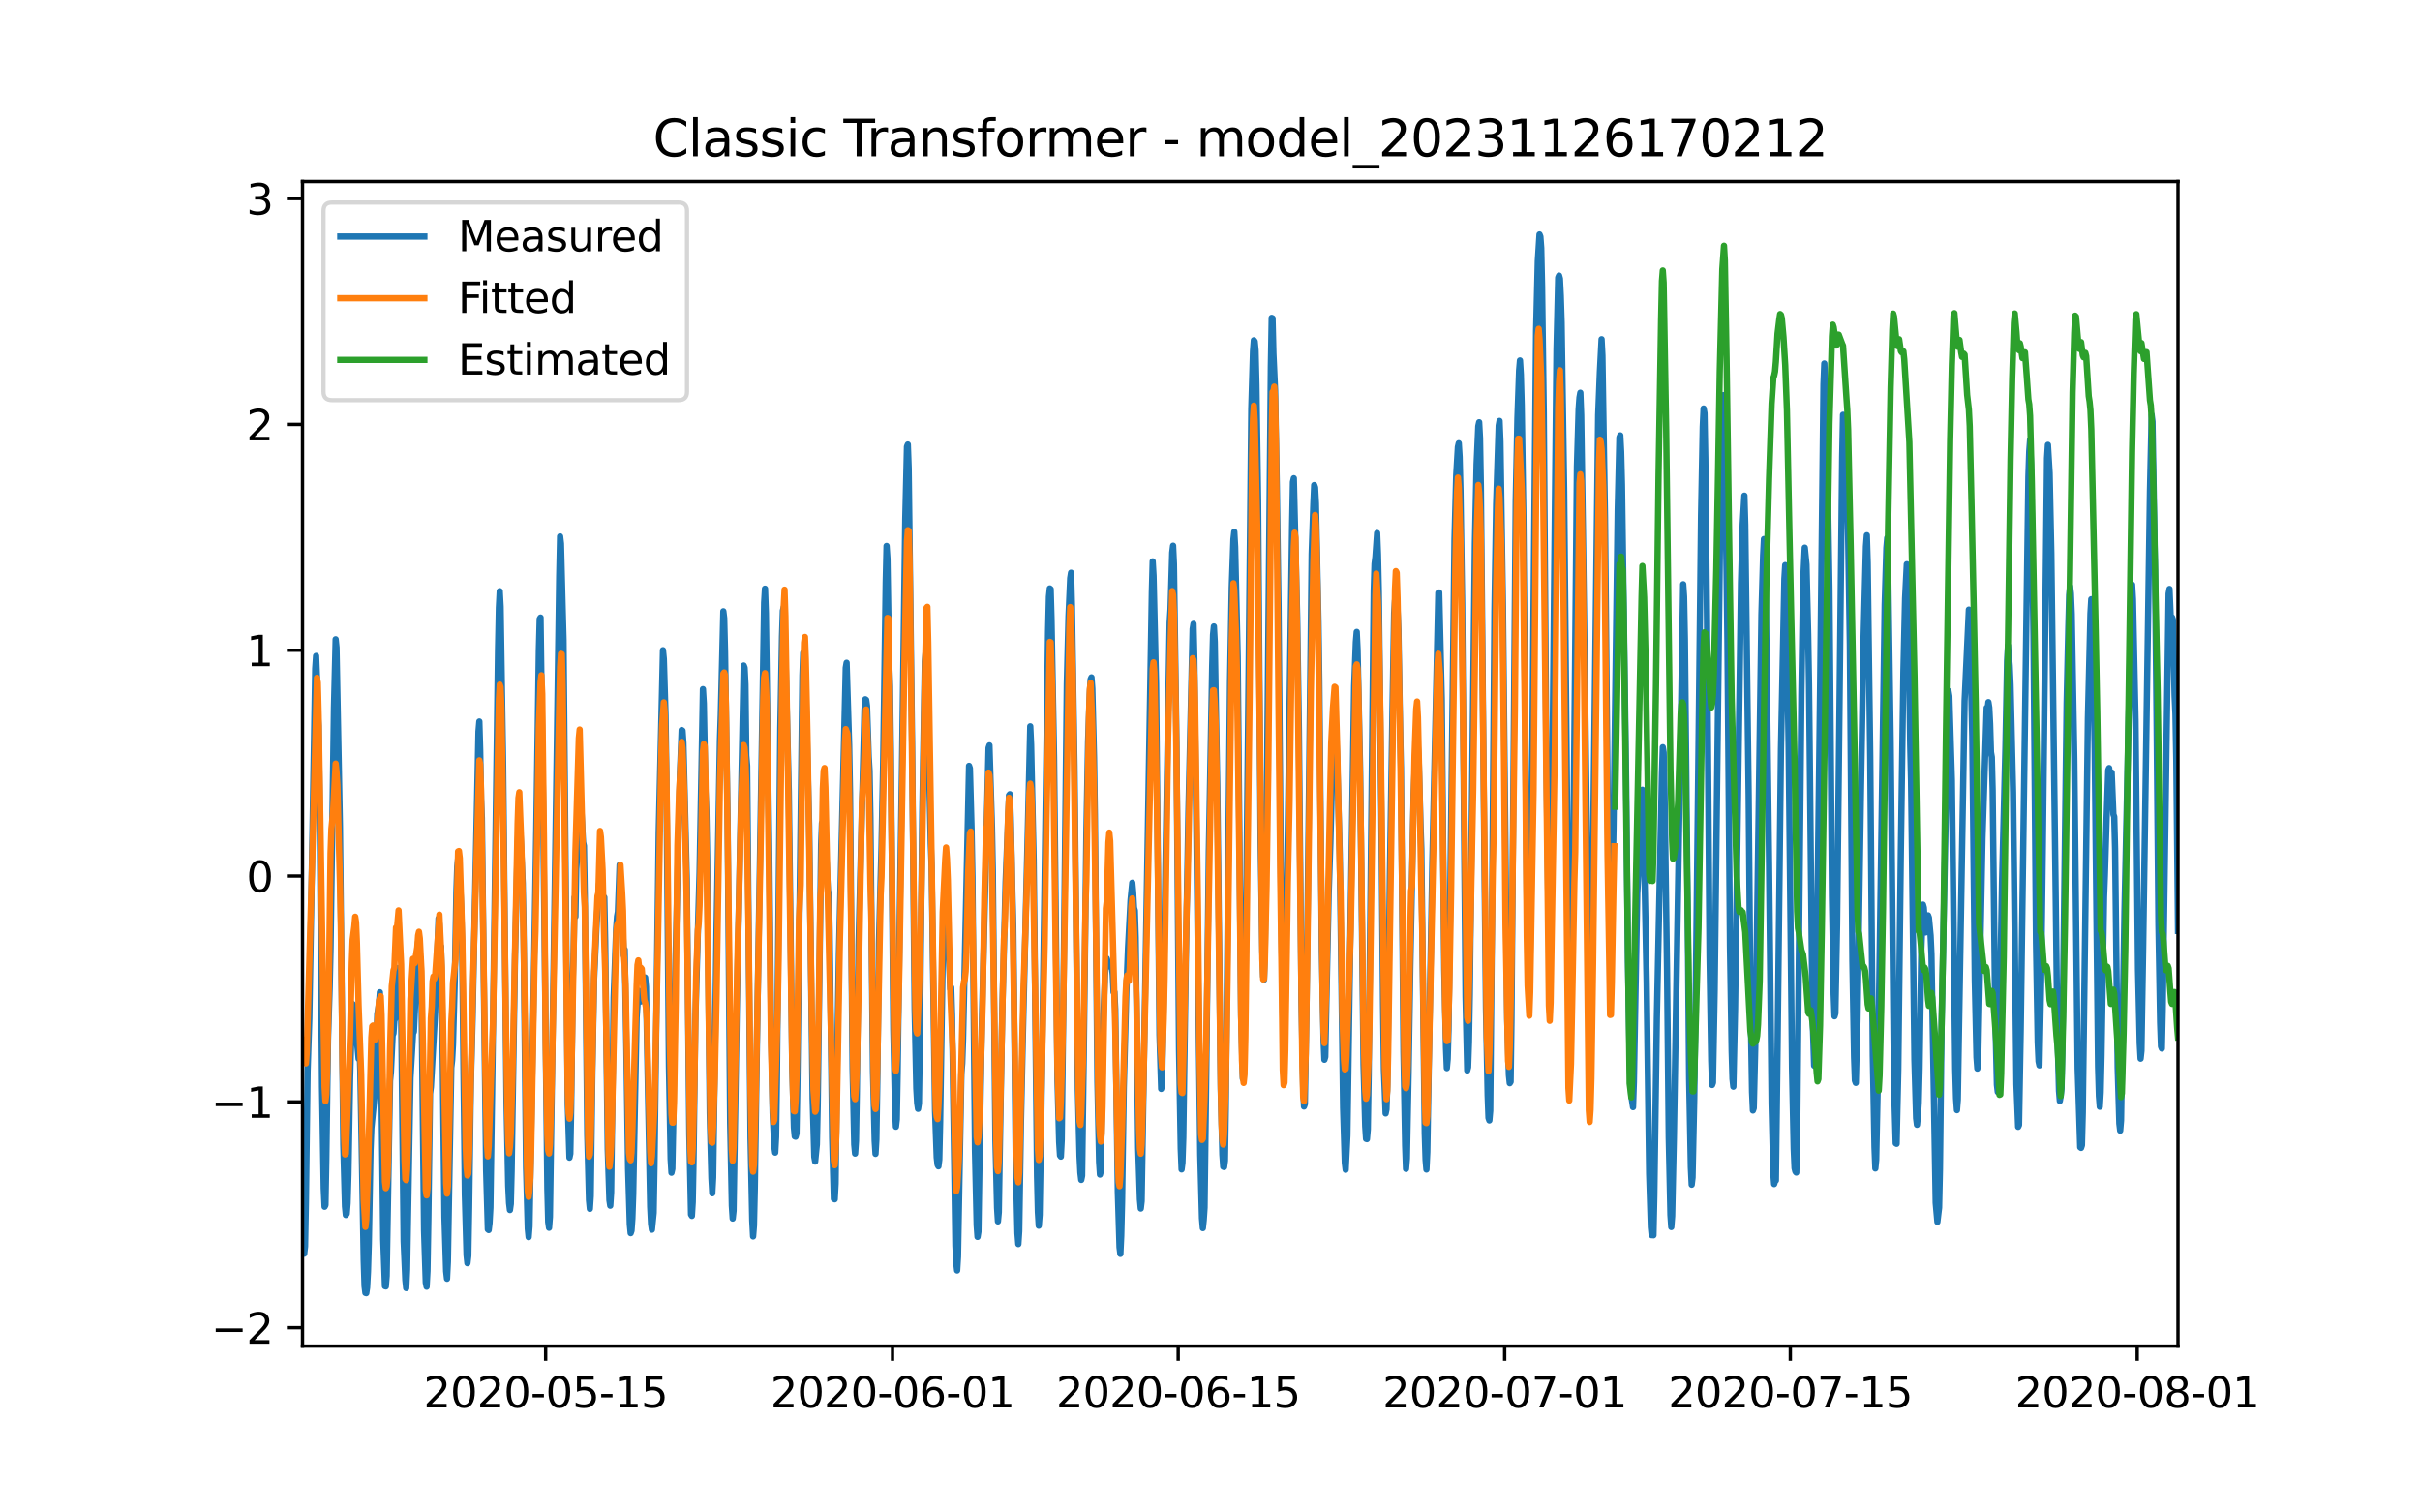 <?xml version="1.0" encoding="utf-8" standalone="no"?>
<!DOCTYPE svg PUBLIC "-//W3C//DTD SVG 1.1//EN"
  "http://www.w3.org/Graphics/SVG/1.1/DTD/svg11.dtd">
<svg xmlns:xlink="http://www.w3.org/1999/xlink" width="576pt" height="360pt" viewBox="0 0 576 360" xmlns="http://www.w3.org/2000/svg" version="1.1">
 <defs>
  <style type="text/css">*{stroke-linejoin: round; stroke-linecap: butt}</style>
 </defs>
 <g id="figure_1">
  <g id="patch_1">
   <path d="M 0 360 
L 576 360 
L 576 0 
L 0 0 
z
" style="fill: #ffffff"/>
  </g>
  <g id="axes_1">
   <g id="patch_2">
    <path d="M 72 320.4 
L 518.4 320.4 
L 518.4 43.2 
L 72 43.2 
z
" style="fill: #ffffff"/>
   </g>
   <g id="matplotlib.axis_1">
    <g id="xtick_1">
     <g id="line2d_1">
      <defs>
       <path id="m9d519a3a2a" d="M 0 0 
L 0 3.5 
" style="stroke: #000000; stroke-width: 0.8"/>
      </defs>
      <g>
       <use xlink:href="#m9d519a3a2a" x="129.874" y="320.4" style="stroke: #000000; stroke-width: 0.8"/>
      </g>
     </g>
     <g id="text_1">
      <!-- 2020-05-15 -->
      <g transform="translate(100.816 334.998) scale(0.1 -0.1)">
       <defs>
        <path id="DejaVuSans-32" d="M 1228 531 
L 3431 531 
L 3431 0 
L 469 0 
L 469 531 
Q 828 903 1448 1529 
Q 2069 2156 2228 2338 
Q 2531 2678 2651 2914 
Q 2772 3150 2772 3378 
Q 2772 3750 2511 3984 
Q 2250 4219 1831 4219 
Q 1534 4219 1204 4116 
Q 875 4013 500 3803 
L 500 4441 
Q 881 4594 1212 4672 
Q 1544 4750 1819 4750 
Q 2544 4750 2975 4387 
Q 3406 4025 3406 3419 
Q 3406 3131 3298 2873 
Q 3191 2616 2906 2266 
Q 2828 2175 2409 1742 
Q 1991 1309 1228 531 
z
" transform="scale(0.016)"/>
        <path id="DejaVuSans-30" d="M 2034 4250 
Q 1547 4250 1301 3770 
Q 1056 3291 1056 2328 
Q 1056 1369 1301 889 
Q 1547 409 2034 409 
Q 2525 409 2770 889 
Q 3016 1369 3016 2328 
Q 3016 3291 2770 3770 
Q 2525 4250 2034 4250 
z
M 2034 4750 
Q 2819 4750 3233 4129 
Q 3647 3509 3647 2328 
Q 3647 1150 3233 529 
Q 2819 -91 2034 -91 
Q 1250 -91 836 529 
Q 422 1150 422 2328 
Q 422 3509 836 4129 
Q 1250 4750 2034 4750 
z
" transform="scale(0.016)"/>
        <path id="DejaVuSans-2d" d="M 313 2009 
L 1997 2009 
L 1997 1497 
L 313 1497 
L 313 2009 
z
" transform="scale(0.016)"/>
        <path id="DejaVuSans-35" d="M 691 4666 
L 3169 4666 
L 3169 4134 
L 1269 4134 
L 1269 2991 
Q 1406 3038 1543 3061 
Q 1681 3084 1819 3084 
Q 2600 3084 3056 2656 
Q 3513 2228 3513 1497 
Q 3513 744 3044 326 
Q 2575 -91 1722 -91 
Q 1428 -91 1123 -41 
Q 819 9 494 109 
L 494 744 
Q 775 591 1075 516 
Q 1375 441 1709 441 
Q 2250 441 2565 725 
Q 2881 1009 2881 1497 
Q 2881 1984 2565 2268 
Q 2250 2553 1709 2553 
Q 1456 2553 1204 2497 
Q 953 2441 691 2322 
L 691 4666 
z
" transform="scale(0.016)"/>
        <path id="DejaVuSans-31" d="M 794 531 
L 1825 531 
L 1825 4091 
L 703 3866 
L 703 4441 
L 1819 4666 
L 2450 4666 
L 2450 531 
L 3481 531 
L 3481 0 
L 794 0 
L 794 531 
z
" transform="scale(0.016)"/>
       </defs>
       <use xlink:href="#DejaVuSans-32"/>
       <use xlink:href="#DejaVuSans-30" x="63.623"/>
       <use xlink:href="#DejaVuSans-32" x="127.246"/>
       <use xlink:href="#DejaVuSans-30" x="190.869"/>
       <use xlink:href="#DejaVuSans-2d" x="254.492"/>
       <use xlink:href="#DejaVuSans-30" x="290.576"/>
       <use xlink:href="#DejaVuSans-35" x="354.199"/>
       <use xlink:href="#DejaVuSans-2d" x="417.822"/>
       <use xlink:href="#DejaVuSans-31" x="453.906"/>
       <use xlink:href="#DejaVuSans-35" x="517.529"/>
      </g>
     </g>
    </g>
    <g id="xtick_2">
     <g id="line2d_2">
      <g>
       <use xlink:href="#m9d519a3a2a" x="212.436" y="320.4" style="stroke: #000000; stroke-width: 0.8"/>
      </g>
     </g>
     <g id="text_2">
      <!-- 2020-06-01 -->
      <g transform="translate(183.378 334.998) scale(0.1 -0.1)">
       <defs>
        <path id="DejaVuSans-36" d="M 2113 2584 
Q 1688 2584 1439 2293 
Q 1191 2003 1191 1497 
Q 1191 994 1439 701 
Q 1688 409 2113 409 
Q 2538 409 2786 701 
Q 3034 994 3034 1497 
Q 3034 2003 2786 2293 
Q 2538 2584 2113 2584 
z
M 3366 4563 
L 3366 3988 
Q 3128 4100 2886 4159 
Q 2644 4219 2406 4219 
Q 1781 4219 1451 3797 
Q 1122 3375 1075 2522 
Q 1259 2794 1537 2939 
Q 1816 3084 2150 3084 
Q 2853 3084 3261 2657 
Q 3669 2231 3669 1497 
Q 3669 778 3244 343 
Q 2819 -91 2113 -91 
Q 1303 -91 875 529 
Q 447 1150 447 2328 
Q 447 3434 972 4092 
Q 1497 4750 2381 4750 
Q 2619 4750 2861 4703 
Q 3103 4656 3366 4563 
z
" transform="scale(0.016)"/>
       </defs>
       <use xlink:href="#DejaVuSans-32"/>
       <use xlink:href="#DejaVuSans-30" x="63.623"/>
       <use xlink:href="#DejaVuSans-32" x="127.246"/>
       <use xlink:href="#DejaVuSans-30" x="190.869"/>
       <use xlink:href="#DejaVuSans-2d" x="254.492"/>
       <use xlink:href="#DejaVuSans-30" x="290.576"/>
       <use xlink:href="#DejaVuSans-36" x="354.199"/>
       <use xlink:href="#DejaVuSans-2d" x="417.822"/>
       <use xlink:href="#DejaVuSans-30" x="453.906"/>
       <use xlink:href="#DejaVuSans-31" x="517.529"/>
      </g>
     </g>
    </g>
    <g id="xtick_3">
     <g id="line2d_3">
      <g>
       <use xlink:href="#m9d519a3a2a" x="280.428" y="320.4" style="stroke: #000000; stroke-width: 0.8"/>
      </g>
     </g>
     <g id="text_3">
      <!-- 2020-06-15 -->
      <g transform="translate(251.37 334.998) scale(0.1 -0.1)">
       <use xlink:href="#DejaVuSans-32"/>
       <use xlink:href="#DejaVuSans-30" x="63.623"/>
       <use xlink:href="#DejaVuSans-32" x="127.246"/>
       <use xlink:href="#DejaVuSans-30" x="190.869"/>
       <use xlink:href="#DejaVuSans-2d" x="254.492"/>
       <use xlink:href="#DejaVuSans-30" x="290.576"/>
       <use xlink:href="#DejaVuSans-36" x="354.199"/>
       <use xlink:href="#DejaVuSans-2d" x="417.822"/>
       <use xlink:href="#DejaVuSans-31" x="453.906"/>
       <use xlink:href="#DejaVuSans-35" x="517.529"/>
      </g>
     </g>
    </g>
    <g id="xtick_4">
     <g id="line2d_4">
      <g>
       <use xlink:href="#m9d519a3a2a" x="358.133" y="320.4" style="stroke: #000000; stroke-width: 0.8"/>
      </g>
     </g>
     <g id="text_4">
      <!-- 2020-07-01 -->
      <g transform="translate(329.075 334.998) scale(0.1 -0.1)">
       <defs>
        <path id="DejaVuSans-37" d="M 525 4666 
L 3525 4666 
L 3525 4397 
L 1831 0 
L 1172 0 
L 2766 4134 
L 525 4134 
L 525 4666 
z
" transform="scale(0.016)"/>
       </defs>
       <use xlink:href="#DejaVuSans-32"/>
       <use xlink:href="#DejaVuSans-30" x="63.623"/>
       <use xlink:href="#DejaVuSans-32" x="127.246"/>
       <use xlink:href="#DejaVuSans-30" x="190.869"/>
       <use xlink:href="#DejaVuSans-2d" x="254.492"/>
       <use xlink:href="#DejaVuSans-30" x="290.576"/>
       <use xlink:href="#DejaVuSans-37" x="354.199"/>
       <use xlink:href="#DejaVuSans-2d" x="417.822"/>
       <use xlink:href="#DejaVuSans-30" x="453.906"/>
       <use xlink:href="#DejaVuSans-31" x="517.529"/>
      </g>
     </g>
    </g>
    <g id="xtick_5">
     <g id="line2d_5">
      <g>
       <use xlink:href="#m9d519a3a2a" x="426.125" y="320.4" style="stroke: #000000; stroke-width: 0.8"/>
      </g>
     </g>
     <g id="text_5">
      <!-- 2020-07-15 -->
      <g transform="translate(397.067 334.998) scale(0.1 -0.1)">
       <use xlink:href="#DejaVuSans-32"/>
       <use xlink:href="#DejaVuSans-30" x="63.623"/>
       <use xlink:href="#DejaVuSans-32" x="127.246"/>
       <use xlink:href="#DejaVuSans-30" x="190.869"/>
       <use xlink:href="#DejaVuSans-2d" x="254.492"/>
       <use xlink:href="#DejaVuSans-30" x="290.576"/>
       <use xlink:href="#DejaVuSans-37" x="354.199"/>
       <use xlink:href="#DejaVuSans-2d" x="417.822"/>
       <use xlink:href="#DejaVuSans-31" x="453.906"/>
       <use xlink:href="#DejaVuSans-35" x="517.529"/>
      </g>
     </g>
    </g>
    <g id="xtick_6">
     <g id="line2d_6">
      <g>
       <use xlink:href="#m9d519a3a2a" x="508.687" y="320.4" style="stroke: #000000; stroke-width: 0.8"/>
      </g>
     </g>
     <g id="text_6">
      <!-- 2020-08-01 -->
      <g transform="translate(479.629 334.998) scale(0.1 -0.1)">
       <defs>
        <path id="DejaVuSans-38" d="M 2034 2216 
Q 1584 2216 1326 1975 
Q 1069 1734 1069 1313 
Q 1069 891 1326 650 
Q 1584 409 2034 409 
Q 2484 409 2743 651 
Q 3003 894 3003 1313 
Q 3003 1734 2745 1975 
Q 2488 2216 2034 2216 
z
M 1403 2484 
Q 997 2584 770 2862 
Q 544 3141 544 3541 
Q 544 4100 942 4425 
Q 1341 4750 2034 4750 
Q 2731 4750 3128 4425 
Q 3525 4100 3525 3541 
Q 3525 3141 3298 2862 
Q 3072 2584 2669 2484 
Q 3125 2378 3379 2068 
Q 3634 1759 3634 1313 
Q 3634 634 3220 271 
Q 2806 -91 2034 -91 
Q 1263 -91 848 271 
Q 434 634 434 1313 
Q 434 1759 690 2068 
Q 947 2378 1403 2484 
z
M 1172 3481 
Q 1172 3119 1398 2916 
Q 1625 2713 2034 2713 
Q 2441 2713 2670 2916 
Q 2900 3119 2900 3481 
Q 2900 3844 2670 4047 
Q 2441 4250 2034 4250 
Q 1625 4250 1398 4047 
Q 1172 3844 1172 3481 
z
" transform="scale(0.016)"/>
       </defs>
       <use xlink:href="#DejaVuSans-32"/>
       <use xlink:href="#DejaVuSans-30" x="63.623"/>
       <use xlink:href="#DejaVuSans-32" x="127.246"/>
       <use xlink:href="#DejaVuSans-30" x="190.869"/>
       <use xlink:href="#DejaVuSans-2d" x="254.492"/>
       <use xlink:href="#DejaVuSans-30" x="290.576"/>
       <use xlink:href="#DejaVuSans-38" x="354.199"/>
       <use xlink:href="#DejaVuSans-2d" x="417.822"/>
       <use xlink:href="#DejaVuSans-30" x="453.906"/>
       <use xlink:href="#DejaVuSans-31" x="517.529"/>
      </g>
     </g>
    </g>
   </g>
   <g id="matplotlib.axis_2">
    <g id="ytick_1">
     <g id="line2d_7">
      <defs>
       <path id="md3c40b2e78" d="M 0 0 
L -3.5 0 
" style="stroke: #000000; stroke-width: 0.8"/>
      </defs>
      <g>
       <use xlink:href="#md3c40b2e78" x="72" y="316.023" style="stroke: #000000; stroke-width: 0.8"/>
      </g>
     </g>
     <g id="text_7">
      <!-- −2 -->
      <g transform="translate(50.258 319.822) scale(0.1 -0.1)">
       <defs>
        <path id="DejaVuSans-2212" d="M 678 2272 
L 4684 2272 
L 4684 1741 
L 678 1741 
L 678 2272 
z
" transform="scale(0.016)"/>
       </defs>
       <use xlink:href="#DejaVuSans-2212"/>
       <use xlink:href="#DejaVuSans-32" x="83.789"/>
      </g>
     </g>
    </g>
    <g id="ytick_2">
     <g id="line2d_8">
      <g>
       <use xlink:href="#md3c40b2e78" x="72" y="262.271" style="stroke: #000000; stroke-width: 0.8"/>
      </g>
     </g>
     <g id="text_8">
      <!-- −1 -->
      <g transform="translate(50.258 266.07) scale(0.1 -0.1)">
       <use xlink:href="#DejaVuSans-2212"/>
       <use xlink:href="#DejaVuSans-31" x="83.789"/>
      </g>
     </g>
    </g>
    <g id="ytick_3">
     <g id="line2d_9">
      <g>
       <use xlink:href="#md3c40b2e78" x="72" y="208.519" style="stroke: #000000; stroke-width: 0.8"/>
      </g>
     </g>
     <g id="text_9">
      <!-- 0 -->
      <g transform="translate(58.638 212.318) scale(0.1 -0.1)">
       <use xlink:href="#DejaVuSans-30"/>
      </g>
     </g>
    </g>
    <g id="ytick_4">
     <g id="line2d_10">
      <g>
       <use xlink:href="#md3c40b2e78" x="72" y="154.767" style="stroke: #000000; stroke-width: 0.8"/>
      </g>
     </g>
     <g id="text_10">
      <!-- 1 -->
      <g transform="translate(58.638 158.566) scale(0.1 -0.1)">
       <use xlink:href="#DejaVuSans-31"/>
      </g>
     </g>
    </g>
    <g id="ytick_5">
     <g id="line2d_11">
      <g>
       <use xlink:href="#md3c40b2e78" x="72" y="101.015" style="stroke: #000000; stroke-width: 0.8"/>
      </g>
     </g>
     <g id="text_11">
      <!-- 2 -->
      <g transform="translate(58.638 104.814) scale(0.1 -0.1)">
       <use xlink:href="#DejaVuSans-32"/>
      </g>
     </g>
    </g>
    <g id="ytick_6">
     <g id="line2d_12">
      <g>
       <use xlink:href="#md3c40b2e78" x="72" y="47.262" style="stroke: #000000; stroke-width: 0.8"/>
      </g>
     </g>
     <g id="text_12">
      <!-- 3 -->
      <g transform="translate(58.638 51.062) scale(0.1 -0.1)">
       <defs>
        <path id="DejaVuSans-33" d="M 2597 2516 
Q 3050 2419 3304 2112 
Q 3559 1806 3559 1356 
Q 3559 666 3084 287 
Q 2609 -91 1734 -91 
Q 1441 -91 1130 -33 
Q 819 25 488 141 
L 488 750 
Q 750 597 1062 519 
Q 1375 441 1716 441 
Q 2309 441 2620 675 
Q 2931 909 2931 1356 
Q 2931 1769 2642 2001 
Q 2353 2234 1838 2234 
L 1294 2234 
L 1294 2753 
L 1863 2753 
Q 2328 2753 2575 2939 
Q 2822 3125 2822 3475 
Q 2822 3834 2567 4026 
Q 2313 4219 1838 4219 
Q 1578 4219 1281 4162 
Q 984 4106 628 3988 
L 628 4550 
Q 988 4650 1302 4700 
Q 1616 4750 1894 4750 
Q 2613 4750 3031 4423 
Q 3450 4097 3450 3541 
Q 3450 3153 3228 2886 
Q 3006 2619 2597 2516 
z
" transform="scale(0.016)"/>
       </defs>
       <use xlink:href="#DejaVuSans-33"/>
      </g>
     </g>
    </g>
   </g>
   <g id="line2d_13">
    <path d="M 72 287.021 
L 72.405 298.413 
L 72.607 296.683 
L 72.809 285.967 
L 73.214 254.915 
L 73.619 242.427 
L 75.035 159.102 
L 75.238 156.127 
L 75.44 161.211 
L 75.642 169.459 
L 75.845 172.771 
L 76.047 188.086 
L 76.654 258.67 
L 77.059 282.845 
L 77.261 287.232 
L 77.464 286.853 
L 77.666 276.094 
L 78.071 247.469 
L 78.475 234.938 
L 78.678 225.762 
L 79.487 168.51 
L 79.892 152.162 
L 80.094 154.123 
L 80.904 196.735 
L 81.713 272.424 
L 82.118 287.148 
L 82.32 289.194 
L 82.523 288.899 
L 82.725 286.368 
L 82.927 279.512 
L 83.332 256.413 
L 83.737 242.026 
L 83.939 238.967 
L 84.141 239.241 
L 84.546 245.675 
L 84.749 247.785 
L 84.951 247.806 
L 85.356 252.025 
L 85.558 248.671 
L 85.76 254.831 
L 86.57 300.016 
L 86.772 306.134 
L 86.974 307.737 
L 87.177 307.8 
L 87.379 306.45 
L 87.582 302.695 
L 87.784 295.902 
L 88.189 273.732 
L 88.391 268.521 
L 89.2 260.4 
L 89.403 256.244 
L 89.807 241.372 
L 90.212 238.904 
L 90.415 236.183 
L 90.617 244.178 
L 91.224 295.038 
L 91.629 306.134 
L 91.831 306.197 
L 92.033 303.686 
L 92.843 257.278 
L 93.045 255.126 
L 93.45 246.477 
L 93.652 245.95 
L 93.855 242.996 
L 94.057 242.364 
L 94.259 239.727 
L 94.462 233.293 
L 94.664 230.424 
L 94.866 231.352 
L 95.069 234.516 
L 95.271 230.656 
L 95.473 240.824 
L 96.081 295.417 
L 96.485 304.678 
L 96.688 306.598 
L 96.89 302.231 
L 97.699 256.539 
L 98.306 245.971 
L 98.509 245.591 
L 99.521 224.243 
L 99.723 225.509 
L 99.925 229.896 
L 100.128 228.061 
L 100.33 238.271 
L 100.937 292.928 
L 101.342 305.269 
L 101.544 306.26 
L 101.747 302.526 
L 101.949 290.502 
L 102.354 260.294 
L 102.556 258.733 
L 103.568 240.845 
L 104.377 218.611 
L 104.58 219.897 
L 104.782 225.319 
L 104.984 225.298 
L 105.187 234.242 
L 105.794 289.764 
L 106.198 302.59 
L 106.401 304.362 
L 106.603 300.311 
L 107.413 254.113 
L 107.615 252.384 
L 107.817 248.692 
L 108.222 234.073 
L 108.627 212.24 
L 108.829 206.27 
L 109.031 204.372 
L 109.638 213.105 
L 109.841 218.568 
L 110.043 229.032 
L 110.65 284.406 
L 111.055 298.75 
L 111.257 300.67 
L 111.46 298.919 
L 111.662 287.443 
L 112.067 258.016 
L 112.471 242.933 
L 113.888 174.121 
L 114.09 171.738 
L 114.293 178.594 
L 114.495 190.09 
L 114.697 194.71 
L 115.102 228.926 
L 115.709 278.584 
L 116.114 292.612 
L 116.316 292.78 
L 116.519 291.114 
L 116.721 287.464 
L 117.126 260.062 
L 118.542 154.777 
L 118.745 144.61 
L 118.947 140.707 
L 119.149 144.399 
L 119.756 182.496 
L 120.566 262.319 
L 120.97 282.254 
L 121.173 286.368 
L 121.375 288.013 
L 121.578 286.557 
L 121.78 278.584 
L 122.589 227.281 
L 123.196 201.671 
L 123.399 197.073 
L 123.601 197.284 
L 123.803 196.714 
L 124.411 210.194 
L 124.613 221.226 
L 125.22 277.845 
L 125.625 292.464 
L 125.827 294.468 
L 126.029 291.916 
L 127.041 235.191 
L 127.648 197.558 
L 128.255 154.925 
L 128.458 147.331 
L 128.66 146.993 
L 129.267 191.588 
L 130.279 282.971 
L 130.481 290.84 
L 130.684 292.232 
L 130.886 289.637 
L 132.505 180.07 
L 133.112 137.142 
L 133.314 127.67 
L 133.517 129.379 
L 133.921 144.842 
L 134.124 152.309 
L 135.135 262.847 
L 135.54 275.546 
L 135.743 274.597 
L 135.945 263.944 
L 136.35 232.343 
L 136.552 225.53 
L 136.754 213.59 
L 136.957 218.189 
L 137.159 206.819 
L 137.766 197.938 
L 137.968 198.338 
L 138.373 192.896 
L 138.778 200.49 
L 138.98 201.334 
L 139.183 213.21 
L 139.79 270.188 
L 140.194 285.65 
L 140.397 287.739 
L 140.599 284.701 
L 141.004 254.303 
L 141.409 232.997 
L 142.016 219.518 
L 142.623 210.32 
L 142.825 210.046 
L 143.027 208.823 
L 143.23 209.519 
L 143.634 214.835 
L 143.837 213.59 
L 144.039 223.842 
L 144.646 273.5 
L 145.051 285.671 
L 145.253 286.979 
L 145.456 283.815 
L 145.86 253.966 
L 146.063 237.406 
L 146.67 220.826 
L 146.872 218.125 
L 147.075 217.029 
L 147.479 205.848 
L 147.682 214.371 
L 147.884 215.362 
L 148.086 217.999 
L 148.491 227.386 
L 148.693 226.015 
L 149.098 249.831 
L 149.503 278.204 
L 149.908 291.43 
L 150.11 293.519 
L 150.312 292.928 
L 150.515 290.059 
L 150.717 284.258 
L 151.122 263.037 
L 151.526 242.195 
L 151.931 236.288 
L 152.133 235.845 
L 152.336 237.849 
L 152.538 238.377 
L 152.741 236.288 
L 152.943 236.584 
L 153.145 235.592 
L 153.348 235.634 
L 153.55 232.66 
L 153.752 234.896 
L 154.764 287.254 
L 154.966 291.283 
L 155.169 292.696 
L 155.574 288.688 
L 155.776 277.423 
L 156.788 198.127 
L 157.799 154.756 
L 158.002 156.803 
L 158.407 170.24 
L 158.609 184.036 
L 159.216 253.881 
L 159.621 275.862 
L 159.823 279.132 
L 160.025 278.204 
L 160.228 268.226 
L 160.632 235.191 
L 161.847 183.994 
L 162.251 173.763 
L 162.454 173.91 
L 162.656 176.822 
L 163.465 209.202 
L 164.073 270.124 
L 164.477 289.068 
L 164.68 289.405 
L 164.882 286.114 
L 165.084 275.778 
L 165.489 243.439 
L 166.501 207.726 
L 167.31 164.038 
L 167.513 167.455 
L 167.917 188.403 
L 168.12 192.938 
L 168.322 204.498 
L 168.929 264.977 
L 169.334 280.44 
L 169.536 284.026 
L 169.739 280.292 
L 170.143 252.51 
L 170.548 221.648 
L 171.357 176.273 
L 171.56 170.135 
L 172.167 145.496 
L 172.369 147.141 
L 172.572 155.199 
L 173.179 194.879 
L 173.786 267.256 
L 174.19 287 
L 174.393 290.038 
L 174.595 288.182 
L 175 263.543 
L 175.405 238.081 
L 177.023 158.406 
L 177.226 158.933 
L 177.428 162.92 
L 177.63 179.817 
L 177.833 182.306 
L 178.238 227.238 
L 178.642 270.947 
L 179.047 290.502 
L 179.249 294.299 
L 179.452 291.726 
L 179.654 282.866 
L 180.261 242.258 
L 181.88 143.449 
L 182.082 140.116 
L 182.285 145.896 
L 183.094 203.317 
L 183.499 243.081 
L 183.904 264.956 
L 184.308 272.951 
L 184.511 274.343 
L 184.713 270.631 
L 184.915 256.982 
L 185.725 173.341 
L 186.129 151.529 
L 186.332 145.348 
L 186.534 144.567 
L 186.737 147.162 
L 187.748 188.424 
L 188.558 253.924 
L 188.962 268.395 
L 189.165 270.483 
L 189.367 270.567 
L 189.57 269.808 
L 189.772 258.796 
L 190.986 160.811 
L 191.188 155.389 
L 191.391 155.347 
L 191.795 164.692 
L 192.605 196.672 
L 193.414 261.37 
L 193.819 275.377 
L 194.021 276.474 
L 194.426 272.424 
L 194.628 263.269 
L 195.438 201.017 
L 195.64 195.891 
L 195.843 197.136 
L 196.247 203.338 
L 196.45 203.929 
L 196.652 203.528 
L 197.057 211.924 
L 197.259 212.788 
L 197.461 221.395 
L 198.069 270.842 
L 198.473 285.355 
L 198.676 285.46 
L 198.878 281.727 
L 199.283 250.232 
L 199.687 226.88 
L 201.306 158.933 
L 201.509 157.752 
L 202.116 177.391 
L 202.318 188.804 
L 202.925 254.367 
L 203.33 272.424 
L 203.532 274.575 
L 203.735 271.517 
L 203.937 259.725 
L 204.342 224.939 
L 205.758 168.995 
L 205.96 166.443 
L 206.163 166.591 
L 206.365 168.046 
L 206.77 180.176 
L 206.972 183.445 
L 207.175 194.541 
L 207.782 254.978 
L 208.186 271.517 
L 208.389 274.639 
L 208.591 271.221 
L 208.793 259.071 
L 209.198 224.475 
L 209.805 201.671 
L 210.21 181.315 
L 210.817 138.64 
L 211.019 129.949 
L 211.222 132.986 
L 211.626 158.047 
L 211.829 163.384 
L 212.031 178.467 
L 212.638 245.064 
L 213.043 264.091 
L 213.245 268.184 
L 213.448 266.433 
L 213.65 255.463 
L 214.257 211.164 
L 214.662 184.184 
L 215.471 123.409 
L 215.876 106.28 
L 216.078 105.795 
L 216.281 111.47 
L 217.09 176.779 
L 217.697 240.191 
L 218.102 259.092 
L 218.304 262.53 
L 218.507 263.923 
L 218.709 262.636 
L 218.911 249.599 
L 219.518 193.487 
L 220.125 157.435 
L 220.328 155.22 
L 220.53 157.499 
L 221.542 200.828 
L 221.744 206.101 
L 222.554 264.366 
L 222.958 275.504 
L 223.161 277.255 
L 223.363 277.613 
L 223.566 276.01 
L 223.768 267.087 
L 224.375 227.956 
L 224.78 220.193 
L 225.387 222.302 
L 225.589 225.909 
L 225.791 226.817 
L 226.196 235.402 
L 226.399 235.044 
L 226.601 241.625 
L 227.41 296.535 
L 227.613 300.67 
L 227.815 302.4 
L 228.017 299.13 
L 228.827 255.506 
L 229.029 253.122 
L 229.232 247.236 
L 230.648 182.285 
L 230.85 182.876 
L 231.255 197.642 
L 231.457 208.802 
L 232.065 274.027 
L 232.469 291.62 
L 232.672 294.405 
L 232.874 293.16 
L 233.279 267.256 
L 233.683 244.178 
L 235.302 178.024 
L 235.505 177.412 
L 236.112 196.988 
L 236.314 207.599 
L 236.921 271.242 
L 237.326 287.507 
L 237.528 290.713 
L 237.731 288.54 
L 238.135 264.007 
L 238.54 241.688 
L 239.349 210.004 
L 239.754 199.752 
L 240.159 189.289 
L 240.361 189.036 
L 240.564 194.626 
L 240.968 212.662 
L 241.171 220.425 
L 241.778 277.318 
L 242.182 293.561 
L 242.385 296.113 
L 242.587 293.055 
L 242.992 267.741 
L 243.397 249.346 
L 245.218 172.877 
L 245.42 177.222 
L 246.027 204.667 
L 246.837 279.934 
L 247.039 288.498 
L 247.241 291.747 
L 247.444 289.152 
L 247.848 265.019 
L 249.467 150.305 
L 249.67 142.036 
L 249.872 140.053 
L 250.074 140.222 
L 250.277 147.331 
L 250.884 180.218 
L 251.693 257.003 
L 252.098 271.875 
L 252.3 275.018 
L 252.503 275.293 
L 252.705 271.327 
L 253.11 237.786 
L 253.919 162.815 
L 254.324 146.635 
L 254.729 137.606 
L 254.931 136.319 
L 255.133 143.998 
L 255.74 182.37 
L 256.55 259.387 
L 256.954 275.229 
L 257.157 279.132 
L 257.359 280.841 
L 257.562 279.849 
L 257.966 250.274 
L 258.573 198.676 
L 258.978 176.484 
L 259.383 165.198 
L 259.585 161.675 
L 259.787 161.232 
L 259.99 163.912 
L 260.395 180.281 
L 260.597 193.951 
L 261.204 257.425 
L 261.609 276.58 
L 261.811 279.575 
L 262.013 278.773 
L 262.418 254.24 
L 262.62 241.942 
L 263.025 232.048 
L 263.228 229.179 
L 263.43 228.146 
L 263.835 229.453 
L 264.037 229.137 
L 264.239 230.107 
L 264.442 230.192 
L 264.644 229.918 
L 264.846 232.006 
L 265.049 236.141 
L 265.251 236.141 
L 265.453 240.254 
L 266.061 283.731 
L 266.465 296.873 
L 266.668 298.455 
L 266.87 294.173 
L 267.072 286.03 
L 267.477 258.902 
L 268.084 236.204 
L 268.489 225.677 
L 269.096 214.16 
L 269.501 210.109 
L 269.703 212.345 
L 269.905 216.037 
L 270.108 216.733 
L 270.31 223.188 
L 270.917 273.204 
L 271.322 285.46 
L 271.524 287.654 
L 271.727 285.903 
L 274.155 140.96 
L 274.357 133.619 
L 274.56 137.037 
L 275.167 162.793 
L 275.976 246.308 
L 276.381 259.176 
L 276.583 258.459 
L 276.988 236.098 
L 277.393 206.502 
L 278.404 148.196 
L 278.607 145.074 
L 279.011 131.531 
L 279.214 129.885 
L 279.416 134.252 
L 280.023 176.969 
L 280.63 250.021 
L 281.035 273.352 
L 281.237 278.351 
L 281.44 276.769 
L 281.642 270.736 
L 282.249 227.977 
L 282.856 193.529 
L 283.868 149.715 
L 284.07 148.491 
L 284.273 156.845 
L 285.284 241.921 
L 285.689 274.871 
L 286.094 289.975 
L 286.296 292.316 
L 286.499 290.46 
L 286.701 287.443 
L 287.106 255.674 
L 287.713 202.874 
L 288.522 158.385 
L 288.725 151.086 
L 288.927 149.103 
L 289.129 152.773 
L 289.736 187.411 
L 290.546 259.197 
L 290.95 274.85 
L 291.153 277.698 
L 291.355 277.782 
L 291.558 276.263 
L 291.76 263.48 
L 292.772 162.393 
L 293.176 139.863 
L 293.581 128.345 
L 293.784 126.573 
L 293.986 130.181 
L 294.593 156.338 
L 295.402 241.667 
L 295.807 256.729 
L 296.009 256.56 
L 296.414 235.761 
L 297.831 97.294 
L 298.235 83.645 
L 298.438 80.987 
L 298.64 81.262 
L 298.842 83.371 
L 299.045 91.619 
L 299.45 119.296 
L 300.057 200.364 
L 300.461 226.268 
L 300.664 232.449 
L 300.866 233.187 
L 301.068 226.184 
L 301.473 195.343 
L 302.485 87.274 
L 302.687 75.65 
L 302.89 75.756 
L 303.092 84.067 
L 303.497 92.948 
L 303.901 115.794 
L 304.306 144.483 
L 304.913 215.552 
L 305.318 241.583 
L 305.52 247.3 
L 305.723 245.464 
L 305.925 238.145 
L 306.532 197.115 
L 307.544 125.223 
L 307.746 114.739 
L 307.949 113.832 
L 308.758 146.972 
L 309.163 173.742 
L 309.77 238.44 
L 310.174 258.86 
L 310.377 263.374 
L 310.579 262.783 
L 310.984 238.735 
L 312.198 131.889 
L 312.603 119.95 
L 312.805 115.456 
L 313.007 116.026 
L 313.21 119.823 
L 313.817 148.154 
L 314.019 162.203 
L 314.626 226.479 
L 315.031 247.532 
L 315.233 252.236 
L 315.436 251.561 
L 315.84 232.28 
L 316.245 213.063 
L 316.65 200.722 
L 317.055 185.006 
L 317.662 177.286 
L 317.864 176.822 
L 318.066 175.893 
L 318.269 180.703 
L 318.876 203.443 
L 319.685 263.627 
L 320.09 276.748 
L 320.292 278.436 
L 320.697 270.293 
L 321.102 243.355 
L 322.316 163.321 
L 322.721 152.794 
L 322.923 150.411 
L 323.125 154.651 
L 323.732 183.024 
L 324.542 253.417 
L 324.947 268.099 
L 325.149 271.074 
L 325.351 271.137 
L 325.554 268.817 
L 325.756 256.16 
L 326.97 140.707 
L 327.172 134.21 
L 327.375 132.586 
L 327.78 126.869 
L 327.982 131.995 
L 328.184 141.024 
L 328.791 194.077 
L 329.196 238.988 
L 329.398 254.641 
L 329.803 265.019 
L 330.005 264.049 
L 330.208 258.29 
L 330.815 208.464 
L 331.422 169.206 
L 331.827 145.918 
L 332.029 142.943 
L 332.231 142.964 
L 332.434 143.154 
L 332.636 145.306 
L 332.838 149.968 
L 333.243 173.51 
L 333.446 182.77 
L 334.053 250.274 
L 334.457 272.656 
L 334.66 278.225 
L 334.862 275.757 
L 335.267 255.379 
L 335.671 230.361 
L 336.481 189.162 
L 336.683 183.952 
L 336.886 182.813 
L 337.088 176.463 
L 337.29 174.564 
L 337.695 181.209 
L 338.1 196.06 
L 338.302 202.093 
L 339.112 269.703 
L 339.314 276.073 
L 339.516 278.373 
L 339.719 274.196 
L 340.123 250.211 
L 340.933 204.54 
L 342.349 141.108 
L 342.552 141.024 
L 343.159 166.38 
L 343.766 230.846 
L 344.17 249.346 
L 344.373 254.24 
L 344.575 252.046 
L 344.778 244.937 
L 345.182 213.21 
L 346.194 128.324 
L 346.599 113.157 
L 347.003 106.365 
L 347.206 105.5 
L 347.408 108.769 
L 347.611 116.828 
L 348.015 143.639 
L 348.825 237.237 
L 349.229 254.81 
L 349.432 254.029 
L 349.634 248.08 
L 349.836 236.647 
L 351.051 129.379 
L 351.455 110.52 
L 351.86 101.428 
L 352.062 100.5 
L 352.265 104.234 
L 352.467 115.625 
L 353.277 200.975 
L 353.681 239.938 
L 354.086 260.674 
L 354.288 266.095 
L 354.491 266.686 
L 354.693 264.387 
L 355.098 221.205 
L 355.705 145.369 
L 356.11 119.992 
L 356.717 101.302 
L 356.919 100.184 
L 357.121 105.12 
L 357.526 131.446 
L 357.728 144.483 
L 358.74 242.574 
L 359.145 255.906 
L 359.347 257.826 
L 359.55 257.489 
L 359.752 243.102 
L 360.764 119.169 
L 361.168 99.572 
L 361.573 88.16 
L 361.776 85.797 
L 361.978 89.172 
L 362.18 96.366 
L 362.585 122.861 
L 363.394 214.054 
L 363.799 232.196 
L 364.001 233.04 
L 364.204 226.985 
L 364.406 216.649 
L 365.013 145.137 
L 365.62 78.772 
L 366.025 62.15 
L 366.43 55.8 
L 366.632 56.306 
L 366.834 59.028 
L 367.037 67.993 
L 367.442 98.011 
L 368.049 179.901 
L 368.453 211.291 
L 368.656 220.066 
L 368.858 222.513 
L 369.06 218.505 
L 369.263 208.359 
L 369.87 143.006 
L 370.477 83.16 
L 370.882 66.052 
L 371.084 65.588 
L 371.286 66.326 
L 371.489 70.377 
L 371.691 76.789 
L 372.298 116.912 
L 373.108 204.414 
L 373.512 227.302 
L 373.715 231.795 
L 374.119 231.078 
L 374.322 217.957 
L 375.333 111.048 
L 375.738 97.399 
L 375.941 94.615 
L 376.143 93.476 
L 376.345 98.813 
L 376.75 125.835 
L 377.559 186.504 
L 377.964 222.197 
L 378.369 236.415 
L 378.571 236.647 
L 378.774 230.529 
L 378.976 218.969 
L 380.392 98.791 
L 380.797 88.56 
L 381.202 80.734 
L 381.404 84.616 
L 382.011 122.776 
L 382.821 208.19 
L 383.225 224.791 
L 383.428 225.466 
L 383.63 219.961 
L 384.035 197.031 
L 385.047 121.321 
L 385.451 104.107 
L 385.654 103.622 
L 385.856 107.525 
L 386.058 115.393 
L 387.07 187.559 
L 387.475 228.926 
L 387.88 251.498 
L 388.284 260.927 
L 388.689 263.522 
L 388.891 257.594 
L 389.701 212.683 
L 390.308 201.123 
L 390.915 187.981 
L 391.117 192.917 
L 391.927 233.736 
L 392.534 279.322 
L 392.939 292.084 
L 393.141 294.004 
L 393.343 293.54 
L 393.546 294.025 
L 393.748 284.785 
L 394.355 242.321 
L 395.569 184.057 
L 395.772 177.855 
L 395.974 179.1 
L 396.176 187.685 
L 396.783 231.057 
L 397.188 270.799 
L 397.593 289.194 
L 397.795 292.063 
L 397.997 289.447 
L 398.402 270.736 
L 400.628 139.062 
L 400.83 141.994 
L 401.033 152.267 
L 401.64 211.122 
L 402.045 256.877 
L 402.449 277.845 
L 402.652 281.98 
L 402.854 280.271 
L 403.259 261.497 
L 403.663 232.175 
L 404.878 122.755 
L 405.282 101.576 
L 405.485 97.23 
L 405.687 98.348 
L 405.889 109.191 
L 406.294 147.753 
L 406.901 227.639 
L 407.306 252.468 
L 407.508 258.248 
L 407.711 257.7 
L 408.115 235.782 
L 409.734 99.277 
L 409.937 94.193 
L 410.139 94.045 
L 410.341 98.791 
L 410.948 136.045 
L 411.151 152.457 
L 411.758 225.298 
L 412.162 250.126 
L 412.365 256.814 
L 412.567 258.649 
L 412.972 240.022 
L 414.388 138.809 
L 414.793 124.844 
L 415.198 117.967 
L 415.4 124.949 
L 416.21 189.479 
L 416.614 236.141 
L 417.019 259.936 
L 417.221 264.323 
L 417.424 263.754 
L 417.828 247.089 
L 419.245 146.276 
L 419.65 132.248 
L 419.852 128.303 
L 420.054 129.78 
L 420.257 138.703 
L 421.066 205.975 
L 421.673 262.72 
L 422.078 279.28 
L 422.28 281.832 
L 422.483 281.157 
L 422.685 280.988 
L 423.09 249.325 
L 423.899 178.235 
L 424.709 137.775 
L 424.911 134.505 
L 425.113 138.619 
L 425.518 165.494 
L 425.72 177.623 
L 426.53 254.345 
L 426.935 273.436 
L 427.137 278.035 
L 427.339 278.858 
L 427.542 279.09 
L 427.744 270.251 
L 428.149 228.778 
L 428.756 165.177 
L 429.16 138.83 
L 429.565 130.349 
L 429.97 134.379 
L 430.375 151.044 
L 430.577 163.004 
L 431.386 241.077 
L 431.791 253.649 
L 431.993 251.561 
L 432.398 230.698 
L 433.208 163.827 
L 434.017 91.535 
L 434.219 86.514 
L 435.029 114.676 
L 435.434 140.348 
L 436.041 213.485 
L 436.445 236.626 
L 436.648 241.899 
L 436.85 241.203 
L 437.255 220.045 
L 437.659 184.184 
L 438.469 108.727 
L 438.671 98.728 
L 438.874 99.72 
L 439.076 107.018 
L 439.278 106.554 
L 439.481 108.854 
L 439.885 127.902 
L 440.29 153.322 
L 440.897 228.715 
L 441.302 251.624 
L 441.504 257.193 
L 441.707 257.742 
L 442.111 242.617 
L 442.921 189.204 
L 443.528 153.406 
L 444.135 130.054 
L 444.337 127.396 
L 444.54 133.978 
L 445.147 180.239 
L 445.754 251.266 
L 446.158 273.036 
L 446.361 278.119 
L 446.563 276.073 
L 446.968 256.666 
L 448.587 143.956 
L 448.991 130.413 
L 449.194 128.029 
L 449.396 134.864 
L 450.003 176.315 
L 450.813 258.48 
L 451.217 272.128 
L 451.42 272.255 
L 451.824 254.62 
L 452.432 202.874 
L 453.039 159.861 
L 453.443 142.374 
L 453.848 134.294 
L 454.05 137.754 
L 454.253 148.006 
L 454.657 177.159 
L 454.86 185.829 
L 455.669 252.257 
L 456.074 266.159 
L 456.276 267.72 
L 456.479 265.673 
L 456.681 262.488 
L 456.883 254.282 
L 457.288 226.563 
L 457.693 215.32 
L 457.895 216.037 
L 458.3 221.944 
L 458.502 221.796 
L 458.907 217.872 
L 459.109 218.421 
L 459.514 222.682 
L 459.716 227.091 
L 460.728 286.304 
L 461.133 290.84 
L 461.538 287.443 
L 461.74 278.288 
L 462.145 242.891 
L 463.561 171.928 
L 463.764 164.481 
L 463.966 165.683 
L 464.573 185.66 
L 465.382 254.367 
L 465.585 261.454 
L 465.787 264.239 
L 465.989 261.75 
L 467.608 166.823 
L 468.62 145.095 
L 468.822 148.301 
L 469.43 175.218 
L 470.037 233.398 
L 470.441 251.645 
L 470.644 254.345 
L 470.846 251.709 
L 471.858 199.478 
L 472.87 168.447 
L 473.072 168.953 
L 473.274 167.118 
L 473.477 168.405 
L 473.679 172.286 
L 473.881 179.037 
L 474.084 180.218 
L 474.286 188.086 
L 474.893 241.541 
L 475.298 258.206 
L 475.5 259.915 
L 475.703 257.826 
L 476.107 232.829 
L 476.512 210.257 
L 477.321 177.961 
L 477.726 157.288 
L 477.929 153.638 
L 478.333 158.448 
L 478.536 163.026 
L 479.143 188.593 
L 479.952 258.1 
L 480.357 268.205 
L 480.559 267.783 
L 480.964 245.127 
L 482.785 113.452 
L 482.987 107.398 
L 483.19 104.698 
L 483.392 110.478 
L 483.999 151.36 
L 484.606 224.285 
L 485.011 248.101 
L 485.213 252.616 
L 485.416 253.586 
L 485.82 233.314 
L 486.225 201.313 
L 487.237 109.044 
L 487.439 105.879 
L 487.844 112.609 
L 488.249 131.7 
L 489.261 211.206 
L 489.665 244.178 
L 490.07 259.661 
L 490.272 262.066 
L 490.475 260.906 
L 490.677 259.092 
L 490.879 249.114 
L 491.891 167.371 
L 492.296 149.208 
L 492.498 141.635 
L 492.701 139.568 
L 492.903 141.234 
L 493.105 146.171 
L 493.712 180.534 
L 494.522 254.345 
L 495.129 273.078 
L 495.331 273.225 
L 495.534 272.593 
L 495.736 264.851 
L 496.95 171.042 
L 497.557 146.065 
L 497.76 142.627 
L 497.962 145.918 
L 498.569 178.214 
L 499.378 253.881 
L 499.581 260.885 
L 499.783 263.437 
L 499.985 260.041 
L 500.188 251.308 
L 500.795 213.463 
L 500.997 208.232 
L 501.402 194.816 
L 501.807 183.277 
L 502.009 182.813 
L 502.211 184.922 
L 502.414 185.576 
L 502.616 183.867 
L 503.021 193.824 
L 503.223 194.394 
L 503.426 202.093 
L 504.033 254.05 
L 504.437 267.445 
L 504.64 269.112 
L 504.842 266.686 
L 505.247 241.71 
L 505.651 217.303 
L 507.27 142.331 
L 507.473 139.146 
L 507.675 142.627 
L 508.282 171.358 
L 508.889 230.825 
L 509.294 248.376 
L 509.496 251.983 
L 509.699 250.105 
L 510.103 225.973 
L 511.722 116.954 
L 512.127 98.749 
L 512.329 100.374 
L 512.936 135.602 
L 513.341 175.514 
L 513.746 220.066 
L 514.15 243.355 
L 514.353 249.072 
L 514.555 249.578 
L 514.758 240.465 
L 516.174 141.298 
L 516.376 140.18 
L 516.781 149.736 
L 516.984 146.93 
L 517.186 147.479 
L 517.591 165.62 
L 517.793 169.966 
L 517.995 180.935 
L 518.4 221.585 
L 518.4 221.585 
" clip-path="url(#pdcf92b7244)" style="fill: none; stroke: #1f77b4; stroke-width: 1.5; stroke-linecap: square"/>
   </g>
   <g id="line2d_14">
    <path d="M 72 247.454 
L 72.202 247.454 
L 72.809 253.111 
L 73.012 250.472 
L 74.428 200.384 
L 75.44 161.325 
L 75.642 162.483 
L 75.845 170.279 
L 77.261 258.704 
L 77.464 262.099 
L 77.666 260.424 
L 77.868 255.023 
L 78.273 235.15 
L 78.678 203.128 
L 78.88 197.274 
L 79.285 193.183 
L 79.892 181.746 
L 80.094 183.697 
L 80.297 186.794 
L 80.904 210.017 
L 81.106 219.744 
L 81.511 253.217 
L 81.916 270.595 
L 82.118 274.772 
L 82.32 274.599 
L 82.725 264.009 
L 83.332 246.153 
L 83.737 229.075 
L 83.939 223.668 
L 84.344 220.465 
L 84.546 218.197 
L 84.749 219.528 
L 84.951 224.316 
L 85.356 239.372 
L 85.963 255.657 
L 86.57 285.546 
L 86.974 292.026 
L 87.177 290.344 
L 87.582 278.857 
L 88.391 246.939 
L 88.593 244.276 
L 88.796 244.088 
L 88.998 246.873 
L 89.2 247.473 
L 89.403 247.361 
L 89.807 243.11 
L 90.212 238.136 
L 90.617 237.124 
L 90.819 241.629 
L 91.629 281.253 
L 91.831 282.814 
L 92.033 282.333 
L 92.236 280.109 
L 92.438 273.883 
L 92.843 250.012 
L 93.248 234.737 
L 93.652 230.96 
L 93.855 230.386 
L 94.259 220.767 
L 94.462 221.241 
L 94.866 216.691 
L 95.473 229.519 
L 96.283 276.006 
L 96.485 280.645 
L 96.688 280.901 
L 96.89 278.401 
L 97.092 271.921 
L 97.699 237.826 
L 98.306 228.218 
L 98.711 229.258 
L 99.318 225.457 
L 99.521 222.658 
L 99.723 221.782 
L 99.925 223.347 
L 100.33 231.185 
L 101.342 283.286 
L 101.544 284.533 
L 101.747 282.837 
L 102.151 265.403 
L 102.556 242.366 
L 102.758 239.57 
L 102.961 233.555 
L 103.163 232.419 
L 103.365 232.986 
L 103.568 232.256 
L 104.58 217.692 
L 105.187 230.2 
L 106.198 281.66 
L 106.401 284.116 
L 106.603 282.303 
L 107.008 264.57 
L 107.413 243.328 
L 107.615 239.661 
L 107.817 233.9 
L 108.424 228.338 
L 109.031 202.654 
L 109.234 202.558 
L 109.436 204.262 
L 110.043 223.572 
L 110.853 273.192 
L 111.055 277.898 
L 111.257 279.797 
L 111.46 279.376 
L 111.662 274.532 
L 112.674 230.323 
L 113.079 216.416 
L 114.09 180.976 
L 114.293 181.941 
L 114.495 187.916 
L 115.507 254.742 
L 115.912 272.472 
L 116.114 275.237 
L 116.316 272.884 
L 117.328 243.722 
L 118.745 166.501 
L 118.947 162.938 
L 119.149 163.543 
L 119.352 168.397 
L 119.959 207.411 
L 120.363 240.57 
L 120.768 264.553 
L 120.97 271.677 
L 121.173 274.508 
L 121.375 273.006 
L 121.578 269.867 
L 121.982 255.997 
L 123.196 196.02 
L 123.399 189.921 
L 123.601 188.564 
L 124.006 199.08 
L 124.208 205.373 
L 124.613 223.704 
L 125.018 248.256 
L 125.422 277.221 
L 125.625 283.561 
L 125.827 284.893 
L 126.029 283.357 
L 126.232 280.387 
L 126.434 273.506 
L 127.244 227.529 
L 127.446 221.559 
L 127.851 198.763 
L 128.255 173.048 
L 128.66 162.35 
L 128.862 160.726 
L 129.065 165.172 
L 129.469 199.218 
L 129.874 248.362 
L 130.279 270.109 
L 130.481 273.834 
L 130.684 274.549 
L 130.886 272.346 
L 131.291 258.765 
L 133.112 167.016 
L 133.314 158.745 
L 133.517 155.616 
L 133.719 155.694 
L 133.921 163.177 
L 134.326 190.725 
L 135.135 259.619 
L 135.338 264.928 
L 135.54 266.27 
L 135.743 264.806 
L 135.945 259.238 
L 136.35 237.738 
L 136.957 202.772 
L 137.766 175.697 
L 137.968 173.641 
L 138.373 189.057 
L 138.98 212.588 
L 139.183 215.823 
L 139.992 271.241 
L 140.194 275.311 
L 140.397 274.797 
L 140.599 271.149 
L 141.004 252.533 
L 141.409 231.222 
L 142.016 217.664 
L 142.218 213.304 
L 142.42 212.5 
L 142.825 197.78 
L 143.027 199.218 
L 143.432 207.125 
L 143.837 225.052 
L 144.039 231.07 
L 144.849 274.955 
L 145.051 277.701 
L 145.253 276.035 
L 145.456 272.98 
L 145.658 266.65 
L 146.67 222.2 
L 146.872 220.243 
L 147.075 219.677 
L 147.277 220.84 
L 147.682 205.853 
L 148.086 212.516 
L 148.289 216.802 
L 148.491 227.203 
L 148.693 229.759 
L 148.896 234.496 
L 149.705 274.301 
L 149.908 275.862 
L 150.11 276.176 
L 150.312 274.281 
L 150.515 269.522 
L 151.526 234.598 
L 151.729 229.699 
L 151.931 228.589 
L 152.133 230.337 
L 152.336 230.89 
L 152.538 230.346 
L 152.741 230.617 
L 153.348 237.984 
L 153.55 238.641 
L 153.752 239.857 
L 153.955 242.566 
L 154.359 259.107 
L 154.764 274.039 
L 154.966 276.883 
L 155.169 275.184 
L 155.776 263.765 
L 156.585 225.416 
L 157.395 179.701 
L 157.597 172.659 
L 158.002 167.165 
L 158.204 169.404 
L 158.609 184.593 
L 158.811 196.659 
L 159.418 248.276 
L 159.823 265.138 
L 160.025 267.211 
L 160.228 267.215 
L 160.43 262.403 
L 160.835 238.158 
L 161.24 201.27 
L 161.644 188.379 
L 161.847 184.864 
L 162.251 176.569 
L 162.454 178.05 
L 162.858 188.269 
L 163.465 214.741 
L 163.87 246.373 
L 164.275 272.851 
L 164.477 276.47 
L 164.68 276.663 
L 164.882 273.498 
L 165.287 257.699 
L 165.691 232.511 
L 166.096 221.343 
L 166.298 219.891 
L 166.501 215.666 
L 166.906 199.845 
L 167.31 178.972 
L 167.513 177.103 
L 167.715 177.615 
L 167.917 185.846 
L 168.727 245.795 
L 169.131 268.191 
L 169.334 271.874 
L 169.536 272.002 
L 169.739 268.362 
L 170.143 256.361 
L 170.548 236.951 
L 171.357 186.098 
L 172.167 160.335 
L 172.369 160.054 
L 172.572 160.695 
L 172.774 167.688 
L 174.19 273.555 
L 174.393 276.287 
L 174.595 273.053 
L 175 254.232 
L 175.607 224.232 
L 175.809 218.515 
L 176.416 190.889 
L 177.023 177.337 
L 177.226 177.928 
L 177.428 180.83 
L 177.63 186.944 
L 178.238 225.765 
L 178.642 260.309 
L 179.047 277.445 
L 179.249 278.883 
L 179.452 277.191 
L 179.856 262.02 
L 181.071 199.787 
L 181.678 165.934 
L 181.88 161.27 
L 182.082 160.221 
L 182.285 162.799 
L 182.487 167.511 
L 183.094 213.868 
L 183.499 248.21 
L 183.904 263.325 
L 184.106 267.062 
L 184.308 266.553 
L 185.118 239.749 
L 185.32 228.788 
L 186.129 164.732 
L 186.534 144.348 
L 186.737 140.35 
L 186.939 146.715 
L 187.546 184.186 
L 188.558 253.19 
L 188.76 261.233 
L 188.962 264.476 
L 189.165 264.533 
L 189.367 262.014 
L 189.57 256.55 
L 189.772 247.504 
L 190.177 218.85 
L 190.581 210.605 
L 191.188 160.7 
L 191.391 152.939 
L 191.593 151.607 
L 191.795 156.959 
L 192.2 175.399 
L 193.212 241.115 
L 193.617 259.447 
L 194.021 264.615 
L 194.224 264.215 
L 194.426 260.081 
L 194.831 242.673 
L 195.236 213.891 
L 195.438 211.006 
L 195.843 187.729 
L 196.045 183.459 
L 196.247 182.803 
L 196.45 187.463 
L 197.057 215.033 
L 198.473 276.194 
L 198.676 277.347 
L 198.878 274.733 
L 199.08 269.317 
L 199.485 248.107 
L 199.89 224.678 
L 201.104 176.682 
L 201.306 173.54 
L 201.711 174.644 
L 201.913 178.436 
L 202.318 200.57 
L 202.723 231.102 
L 203.127 257.141 
L 203.33 260.895 
L 203.532 261.627 
L 203.735 258.927 
L 203.937 254.293 
L 204.342 236.509 
L 205.151 191.195 
L 205.556 184.357 
L 206.163 168.868 
L 206.568 177.791 
L 206.77 186.498 
L 207.175 210.264 
L 207.377 217.089 
L 207.984 259.064 
L 208.186 263.104 
L 208.389 263.971 
L 208.591 261.383 
L 208.793 254.688 
L 209.603 213.115 
L 209.805 208.888 
L 210.412 181.693 
L 211.222 147.081 
L 211.424 147.152 
L 211.626 155.037 
L 212.841 247.998 
L 213.043 253.895 
L 213.245 254.888 
L 213.448 252.183 
L 213.852 239.854 
L 214.055 231.133 
L 215.269 157.429 
L 215.876 128.762 
L 216.078 126.19 
L 216.281 126.324 
L 216.483 133.001 
L 217.09 182.431 
L 217.697 229.217 
L 217.9 240.579 
L 218.102 245.296 
L 218.304 245.978 
L 218.709 236.202 
L 219.114 222.736 
L 219.518 202.053 
L 220.125 160.595 
L 220.53 144.658 
L 220.733 144.433 
L 220.935 152.861 
L 222.554 256.929 
L 222.756 264.224 
L 222.958 265.802 
L 223.161 266.369 
L 223.363 263.368 
L 223.566 258.658 
L 223.768 250.9 
L 224.375 217.119 
L 224.982 204.492 
L 225.184 201.719 
L 225.387 204.471 
L 225.589 209.438 
L 226.196 236.394 
L 226.601 246.131 
L 226.803 250.357 
L 227.208 269.194 
L 227.41 279.356 
L 227.613 283.512 
L 227.815 282.516 
L 228.22 276.167 
L 228.422 270.51 
L 229.232 235.038 
L 229.434 233.691 
L 229.636 233.14 
L 229.839 231.208 
L 230.041 226.57 
L 230.446 207.491 
L 230.85 198.28 
L 231.053 197.922 
L 231.457 217.867 
L 232.469 270.579 
L 232.672 271.908 
L 232.874 270.654 
L 233.076 267.338 
L 233.886 239.384 
L 234.29 213.488 
L 234.695 197.438 
L 234.898 196.46 
L 235.302 183.893 
L 235.505 184.531 
L 235.707 188.546 
L 235.909 195.093 
L 236.719 244.553 
L 237.123 271.471 
L 237.326 277.804 
L 237.528 278.768 
L 237.731 276.284 
L 238.135 261.41 
L 238.945 223.571 
L 239.147 220.588 
L 239.552 208.247 
L 239.956 193.369 
L 240.159 189.881 
L 240.361 191.268 
L 240.766 204.121 
L 241.575 253.106 
L 241.98 275.031 
L 242.182 280.334 
L 242.385 281.413 
L 242.587 279.035 
L 242.992 261.909 
L 243.599 235.429 
L 244.004 223.627 
L 244.611 204.196 
L 245.015 188.665 
L 245.218 186.527 
L 245.42 187.727 
L 245.622 192.599 
L 247.039 273.634 
L 247.241 276.106 
L 247.444 275.131 
L 247.646 269.948 
L 248.658 224.269 
L 249.063 195.838 
L 249.872 152.78 
L 250.074 152.878 
L 250.479 164.529 
L 251.288 228.223 
L 251.693 254.302 
L 252.098 266.175 
L 252.3 266.03 
L 252.503 262.122 
L 252.907 248.397 
L 253.312 225.374 
L 254.526 149.687 
L 254.729 144.494 
L 254.931 147.089 
L 255.336 161.091 
L 255.943 206.98 
L 256.55 251.559 
L 256.752 262.206 
L 256.954 266.901 
L 257.157 267.771 
L 257.359 265.018 
L 257.764 252.793 
L 258.169 228.964 
L 258.371 215.229 
L 258.573 209.741 
L 259.18 170.739 
L 259.383 164.127 
L 259.585 162.537 
L 259.99 172.503 
L 260.395 188.628 
L 261.002 231.355 
L 261.406 260.693 
L 261.609 267.633 
L 261.811 270.477 
L 262.013 271.731 
L 262.216 269.852 
L 262.418 263.408 
L 263.228 216.237 
L 263.43 214.436 
L 263.835 200.505 
L 264.037 198.173 
L 264.239 200.169 
L 264.846 222.155 
L 265.453 245.12 
L 266.061 276.089 
L 266.263 281.308 
L 266.465 282.346 
L 266.668 279.99 
L 267.072 268.801 
L 267.882 237.272 
L 268.084 233.38 
L 268.286 232.147 
L 268.691 233.475 
L 268.894 230.352 
L 269.298 215.769 
L 269.501 213.844 
L 269.905 220.993 
L 270.512 237.947 
L 271.119 268.805 
L 271.322 273.464 
L 271.524 274.601 
L 271.727 272.492 
L 272.131 259.141 
L 274.357 159.186 
L 274.56 157.645 
L 274.762 160.003 
L 275.167 180.013 
L 275.369 191.654 
L 275.976 237.319 
L 276.178 248.57 
L 276.583 254.053 
L 276.988 242.502 
L 277.19 232.886 
L 278 176.894 
L 278.607 153.528 
L 279.011 140.683 
L 279.214 141.547 
L 279.416 145.871 
L 279.821 165.711 
L 281.035 257.981 
L 281.237 260.051 
L 281.44 260.161 
L 281.844 245.457 
L 282.451 215.931 
L 282.654 210.649 
L 283.666 162.288 
L 283.868 156.668 
L 284.07 157.097 
L 284.273 160.602 
L 284.475 168.421 
L 285.082 211.951 
L 285.487 250.029 
L 285.892 269.982 
L 286.094 271.328 
L 286.296 271.026 
L 286.701 261.983 
L 287.106 247.543 
L 287.915 202.715 
L 288.522 170.48 
L 288.725 164.332 
L 288.927 164.301 
L 289.129 167.314 
L 289.332 172.052 
L 289.534 181.981 
L 290.546 257.94 
L 290.748 267.567 
L 290.95 271.418 
L 291.153 272.438 
L 291.355 270.033 
L 291.76 258.144 
L 292.165 233.706 
L 293.176 152.435 
L 293.581 138.824 
L 293.784 140.456 
L 294.188 150.689 
L 294.391 159.119 
L 294.998 205.316 
L 295.402 241.72 
L 295.605 252.357 
L 295.807 256.272 
L 296.009 257.758 
L 296.212 255.768 
L 296.414 246.944 
L 297.426 165.934 
L 298.033 108.292 
L 298.235 99.609 
L 298.438 96.54 
L 298.64 100.019 
L 299.247 125.59 
L 300.057 190.075 
L 300.461 228.204 
L 300.664 233.105 
L 300.866 233.009 
L 301.068 228.642 
L 301.473 210.797 
L 301.878 183.297 
L 302.687 103.231 
L 302.89 93.276 
L 303.092 93.193 
L 303.294 92.017 
L 303.497 95.459 
L 303.699 105.913 
L 304.306 167.542 
L 304.711 207.684 
L 305.116 237.862 
L 305.318 254.639 
L 305.52 258.29 
L 305.723 257.676 
L 305.925 249.901 
L 306.532 210.024 
L 306.937 190.899 
L 307.544 146.605 
L 307.949 130.138 
L 308.151 126.785 
L 308.353 127.967 
L 308.758 152.803 
L 309.972 253.619 
L 310.174 261.153 
L 310.377 262.117 
L 310.782 250.763 
L 311.186 225.987 
L 311.996 164.636 
L 312.603 133.999 
L 313.007 122.573 
L 313.21 125.033 
L 313.615 141.162 
L 314.829 237.483 
L 315.031 245.642 
L 315.233 248.281 
L 315.638 236.26 
L 316.852 176.802 
L 317.257 168.647 
L 317.662 163.468 
L 317.864 163.617 
L 318.269 177.573 
L 318.876 206.902 
L 319.078 212.171 
L 319.483 240.925 
L 319.888 252.217 
L 320.09 254.543 
L 320.292 254.445 
L 320.495 251.403 
L 321.506 221.392 
L 322.721 158.629 
L 322.923 158.132 
L 323.125 159.168 
L 323.328 164.853 
L 323.935 199.266 
L 324.542 245.519 
L 324.947 259.659 
L 325.149 261.519 
L 325.351 260.686 
L 325.756 252.024 
L 325.958 243.574 
L 327.375 141.614 
L 327.577 136.505 
L 327.982 143.136 
L 328.184 149.569 
L 328.589 172.046 
L 329.601 254.113 
L 330.005 261.629 
L 330.208 259.624 
L 330.41 250.675 
L 332.029 140.281 
L 332.231 135.937 
L 332.434 136.284 
L 332.636 142.338 
L 333.243 175.046 
L 334.255 252.807 
L 334.457 258.592 
L 334.66 259.012 
L 334.862 258.061 
L 335.064 253.598 
L 335.469 233.186 
L 335.874 212.002 
L 336.076 210.993 
L 336.683 179.77 
L 337.088 168.765 
L 337.29 166.968 
L 337.493 170.723 
L 337.897 188.599 
L 338.302 212.568 
L 338.504 221.114 
L 339.112 261.307 
L 339.314 267.227 
L 339.516 267.325 
L 339.719 265.706 
L 340.123 250.433 
L 341.945 165.593 
L 342.147 157.963 
L 342.349 155.598 
L 342.754 160.531 
L 343.159 182.389 
L 343.563 209.083 
L 343.968 240.189 
L 344.17 247.027 
L 344.373 247.814 
L 344.575 247.726 
L 344.98 235.183 
L 345.385 212.143 
L 346.396 134.735 
L 346.801 117.175 
L 347.003 113.667 
L 347.206 116.007 
L 347.611 128.624 
L 348.015 156.45 
L 349.229 242.161 
L 349.432 242.984 
L 350.039 218.779 
L 350.646 187.896 
L 351.455 127.357 
L 351.86 115.427 
L 352.062 117.264 
L 352.265 121.24 
L 352.467 128.241 
L 352.872 162.964 
L 353.884 246.864 
L 354.288 254.96 
L 354.491 250.711 
L 354.895 234.001 
L 355.3 207.945 
L 355.502 198.203 
L 356.11 139.497 
L 356.514 120.963 
L 356.717 116.31 
L 356.919 118.367 
L 357.324 129.347 
L 357.526 139.031 
L 357.931 175.477 
L 358.335 219.719 
L 358.943 252.535 
L 359.145 253.945 
L 359.347 249.35 
L 359.752 230.279 
L 360.561 168.894 
L 360.966 123.317 
L 361.168 109.768 
L 361.371 104.411 
L 361.573 104.422 
L 362.18 116.148 
L 362.383 122.367 
L 362.99 175.979 
L 363.394 222.875 
L 363.597 234.587 
L 364.001 241.762 
L 364.204 236.139 
L 365.013 188.126 
L 365.62 116.666 
L 366.025 79.902 
L 366.227 78.265 
L 366.43 80.631 
L 366.834 89.843 
L 367.239 112.098 
L 368.656 239.338 
L 368.858 242.977 
L 369.06 238.726 
L 370.072 178.236 
L 370.882 97.024 
L 371.084 90.852 
L 371.286 88.12 
L 371.489 94.098 
L 372.096 137.294 
L 373.31 258.985 
L 373.512 261.959 
L 373.917 253.261 
L 374.322 232.733 
L 374.726 210.12 
L 374.929 202.717 
L 375.941 114.954 
L 376.143 112.88 
L 376.345 114.51 
L 376.75 136.908 
L 377.155 172 
L 378.166 264.273 
L 378.369 267.05 
L 378.571 264.158 
L 378.774 256.705 
L 379.178 229.384 
L 380.595 110.033 
L 380.797 104.645 
L 380.999 105.146 
L 381.202 106.886 
L 381.607 115.854 
L 381.809 123.792 
L 382.214 162.683 
L 382.618 203.578 
L 383.225 241.588 
L 383.428 241.545 
L 383.63 233.948 
L 384.035 210.972 
L 384.237 201.43 
L 384.237 201.43 
" clip-path="url(#pdcf92b7244)" style="fill: none; stroke: #ff7f0e; stroke-width: 1.5; stroke-linecap: square"/>
   </g>
   <g id="line2d_15">
    <path d="M 384.44 192.012 
L 385.451 134.258 
L 385.654 134.085 
L 385.856 132.484 
L 386.058 134.837 
L 386.261 135.526 
L 386.463 145.596 
L 387.88 257.868 
L 388.284 261.221 
L 388.487 256.99 
L 389.094 223.886 
L 389.903 183.187 
L 390.713 142.028 
L 390.915 134.714 
L 391.32 142.186 
L 391.724 158.793 
L 392.534 208.043 
L 392.736 209.664 
L 392.939 207.24 
L 393.141 207.973 
L 393.343 209.699 
L 393.546 202.796 
L 394.153 162.867 
L 394.76 113.238 
L 395.367 76.043 
L 395.569 66.909 
L 395.772 64.379 
L 395.974 67.281 
L 396.581 102.639 
L 397.593 183.125 
L 397.997 200.151 
L 398.2 204.396 
L 398.402 204.262 
L 398.807 201.239 
L 399.414 190.886 
L 400.021 169.955 
L 400.223 167.533 
L 400.426 167.157 
L 400.628 167.614 
L 400.83 170.336 
L 401.033 175.786 
L 402.045 238.299 
L 402.449 251.06 
L 402.854 259.775 
L 403.056 259.782 
L 403.259 256.299 
L 404.271 220.825 
L 405.282 161.467 
L 405.485 153.713 
L 405.687 150.502 
L 405.889 151.424 
L 406.092 150.9 
L 406.496 156.608 
L 407.104 166.187 
L 407.306 168.402 
L 407.508 167.579 
L 407.711 165.562 
L 407.913 160.717 
L 408.52 135.383 
L 408.925 112.572 
L 409.329 88.515 
L 409.937 64.075 
L 410.341 58.489 
L 410.544 61.994 
L 410.948 85.24 
L 411.555 127.304 
L 412.162 166.207 
L 412.567 180.941 
L 412.972 194.507 
L 413.377 208.648 
L 413.781 215.794 
L 413.984 217.035 
L 414.186 216.655 
L 414.388 216.636 
L 414.591 217.251 
L 414.793 217.1 
L 415.4 221.858 
L 416.614 245.403 
L 417.019 248.044 
L 417.221 248.419 
L 417.626 247.749 
L 417.828 247.992 
L 418.031 247.601 
L 418.233 246.556 
L 418.436 243.841 
L 418.84 233.401 
L 419.245 207.478 
L 419.852 169.62 
L 420.459 137.025 
L 421.066 113.966 
L 421.673 96.079 
L 422.078 89.958 
L 422.28 89.428 
L 422.483 88.423 
L 422.685 86.115 
L 423.09 79.39 
L 423.494 76.061 
L 423.697 74.752 
L 423.899 74.932 
L 424.102 75.747 
L 424.506 80.304 
L 424.911 86.924 
L 425.316 97.674 
L 425.923 127.301 
L 426.327 146.103 
L 427.137 181.681 
L 427.744 216.905 
L 427.946 220.94 
L 428.149 221.945 
L 428.756 226.102 
L 429.16 227.207 
L 429.768 232.359 
L 430.375 240.966 
L 430.577 241.313 
L 430.982 240.441 
L 431.386 243.17 
L 431.993 249.571 
L 432.398 255.346 
L 432.601 257.399 
L 432.803 256.847 
L 433.208 244.069 
L 433.612 221.818 
L 435.434 100.82 
L 436.041 79.999 
L 436.243 77.27 
L 436.445 77.883 
L 437.052 82.236 
L 437.255 81.954 
L 437.457 79.629 
L 437.659 79.659 
L 438.469 81.823 
L 438.671 82.28 
L 439.481 94.664 
L 439.683 97.547 
L 439.885 102.266 
L 440.492 130.104 
L 441.909 204.177 
L 442.111 216.978 
L 442.314 221.704 
L 442.516 222.356 
L 442.921 226.26 
L 443.325 230.01 
L 443.528 229.964 
L 443.73 230.284 
L 443.933 231.154 
L 444.135 233.232 
L 444.54 239.04 
L 444.742 240.035 
L 444.944 239.755 
L 445.147 238.137 
L 445.349 237.626 
L 445.551 239.171 
L 447.17 259.599 
L 447.373 255.998 
L 447.777 239.597 
L 448.182 216.095 
L 449.396 125.4 
L 450.003 92.197 
L 450.408 78.425 
L 450.61 74.635 
L 450.813 75.362 
L 451.42 81.712 
L 451.622 82.381 
L 451.824 81.063 
L 452.027 80.737 
L 452.432 83.55 
L 452.634 83.853 
L 452.836 83.459 
L 453.039 83.602 
L 453.241 85.487 
L 454.455 105.247 
L 455.669 160.837 
L 456.681 221.694 
L 456.883 221.904 
L 457.288 225.965 
L 457.693 230.519 
L 457.895 230.919 
L 458.098 230.291 
L 458.3 230.74 
L 458.502 232.157 
L 458.907 237.895 
L 459.109 239.421 
L 459.312 239.123 
L 459.716 236.328 
L 459.919 237.457 
L 461.538 260.571 
L 461.74 258.687 
L 462.145 243.725 
L 462.549 222.561 
L 463.156 175.564 
L 464.168 104.949 
L 464.573 86.967 
L 464.978 75.163 
L 465.18 74.537 
L 465.787 81.855 
L 465.989 82.537 
L 466.192 82.539 
L 466.394 80.903 
L 466.799 83.882 
L 467.001 84.951 
L 467.204 84.343 
L 467.406 84.17 
L 467.608 84.412 
L 468.215 94.007 
L 468.62 97.494 
L 468.822 101.415 
L 469.227 118.946 
L 469.834 147.291 
L 470.239 167.192 
L 471.048 219.935 
L 472.263 231.096 
L 472.465 230.276 
L 472.667 230.178 
L 472.87 230.939 
L 473.477 238.951 
L 473.679 238.992 
L 473.881 237.797 
L 474.084 235.861 
L 474.286 236.359 
L 475.298 249.92 
L 475.905 260.599 
L 476.107 260.52 
L 476.31 255.553 
L 476.917 227.83 
L 477.524 181.769 
L 478.536 109.541 
L 478.94 89.963 
L 479.345 76.84 
L 479.547 74.612 
L 479.952 79.091 
L 480.154 81.911 
L 480.559 83.36 
L 480.762 81.692 
L 480.964 82.486 
L 481.369 85.234 
L 481.571 84.891 
L 481.773 84.048 
L 481.976 83.852 
L 482.38 89.322 
L 482.785 95.055 
L 482.987 96.23 
L 483.19 98.989 
L 483.595 114.531 
L 485.618 221.796 
L 485.82 221.993 
L 486.023 223.851 
L 486.428 229.398 
L 486.63 230.826 
L 486.832 230.692 
L 487.035 229.957 
L 487.237 230.466 
L 487.439 232.288 
L 487.844 238.083 
L 488.046 239.007 
L 488.249 238.446 
L 488.451 236.54 
L 488.653 236.014 
L 488.856 237.825 
L 489.463 246.476 
L 489.665 248.578 
L 490.475 260.912 
L 490.677 257.949 
L 491.082 242.054 
L 491.486 220.432 
L 493.308 93.377 
L 493.712 79.251 
L 493.915 75.134 
L 494.117 75.348 
L 494.724 82.313 
L 494.927 83.044 
L 495.129 82.473 
L 495.331 81.424 
L 495.736 84.577 
L 495.938 85.043 
L 496.141 84.095 
L 496.343 83.978 
L 496.545 84.75 
L 497.152 94.291 
L 497.355 95.593 
L 497.557 97.619 
L 497.76 102.229 
L 498.164 120.584 
L 498.771 148.616 
L 499.176 169.446 
L 499.985 221.451 
L 500.188 221.858 
L 500.39 223.082 
L 500.997 230.334 
L 501.2 230.992 
L 501.402 230.006 
L 501.604 230.139 
L 501.807 231.146 
L 502.414 238.947 
L 502.616 238.83 
L 503.021 235.573 
L 503.223 236.491 
L 504.842 261.15 
L 505.044 260.237 
L 505.449 246.046 
L 505.854 225.71 
L 506.461 179.008 
L 507.473 107.361 
L 507.877 88.712 
L 508.282 76.067 
L 508.484 74.776 
L 509.294 83.152 
L 509.496 83.592 
L 509.699 81.649 
L 510.306 85.43 
L 510.913 83.816 
L 511.722 95.246 
L 511.925 96.508 
L 512.127 99.622 
L 512.532 116.206 
L 513.139 145.415 
L 513.543 164.549 
L 514.353 217.86 
L 514.555 221.834 
L 514.758 222.295 
L 514.96 224.191 
L 515.365 229.707 
L 515.567 230.958 
L 515.972 229.887 
L 516.174 230.479 
L 516.579 236.014 
L 516.781 238.444 
L 516.984 238.942 
L 517.186 238.115 
L 517.388 236.141 
L 517.591 236.132 
L 517.793 238.351 
L 518.198 244.616 
L 518.4 246.927 
L 518.4 246.927 
" clip-path="url(#pdcf92b7244)" style="fill: none; stroke: #2ca02c; stroke-width: 1.5; stroke-linecap: square"/>
   </g>
   <g id="patch_3">
    <path d="M 72 320.4 
L 72 43.2 
" style="fill: none; stroke: #000000; stroke-width: 0.8; stroke-linejoin: miter; stroke-linecap: square"/>
   </g>
   <g id="patch_4">
    <path d="M 518.4 320.4 
L 518.4 43.2 
" style="fill: none; stroke: #000000; stroke-width: 0.8; stroke-linejoin: miter; stroke-linecap: square"/>
   </g>
   <g id="patch_5">
    <path d="M 72 320.4 
L 518.4 320.4 
" style="fill: none; stroke: #000000; stroke-width: 0.8; stroke-linejoin: miter; stroke-linecap: square"/>
   </g>
   <g id="patch_6">
    <path d="M 72 43.2 
L 518.4 43.2 
" style="fill: none; stroke: #000000; stroke-width: 0.8; stroke-linejoin: miter; stroke-linecap: square"/>
   </g>
   <g id="text_13">
    <!-- Classic Transformer - model_20231126170212 -->
    <g transform="translate(155.437 37.2) scale(0.12 -0.12)">
     <defs>
      <path id="DejaVuSans-43" d="M 4122 4306 
L 4122 3641 
Q 3803 3938 3442 4084 
Q 3081 4231 2675 4231 
Q 1875 4231 1450 3742 
Q 1025 3253 1025 2328 
Q 1025 1406 1450 917 
Q 1875 428 2675 428 
Q 3081 428 3442 575 
Q 3803 722 4122 1019 
L 4122 359 
Q 3791 134 3420 21 
Q 3050 -91 2638 -91 
Q 1578 -91 968 557 
Q 359 1206 359 2328 
Q 359 3453 968 4101 
Q 1578 4750 2638 4750 
Q 3056 4750 3426 4639 
Q 3797 4528 4122 4306 
z
" transform="scale(0.016)"/>
      <path id="DejaVuSans-6c" d="M 603 4863 
L 1178 4863 
L 1178 0 
L 603 0 
L 603 4863 
z
" transform="scale(0.016)"/>
      <path id="DejaVuSans-61" d="M 2194 1759 
Q 1497 1759 1228 1600 
Q 959 1441 959 1056 
Q 959 750 1161 570 
Q 1363 391 1709 391 
Q 2188 391 2477 730 
Q 2766 1069 2766 1631 
L 2766 1759 
L 2194 1759 
z
M 3341 1997 
L 3341 0 
L 2766 0 
L 2766 531 
Q 2569 213 2275 61 
Q 1981 -91 1556 -91 
Q 1019 -91 701 211 
Q 384 513 384 1019 
Q 384 1609 779 1909 
Q 1175 2209 1959 2209 
L 2766 2209 
L 2766 2266 
Q 2766 2663 2505 2880 
Q 2244 3097 1772 3097 
Q 1472 3097 1187 3025 
Q 903 2953 641 2809 
L 641 3341 
Q 956 3463 1253 3523 
Q 1550 3584 1831 3584 
Q 2591 3584 2966 3190 
Q 3341 2797 3341 1997 
z
" transform="scale(0.016)"/>
      <path id="DejaVuSans-73" d="M 2834 3397 
L 2834 2853 
Q 2591 2978 2328 3040 
Q 2066 3103 1784 3103 
Q 1356 3103 1142 2972 
Q 928 2841 928 2578 
Q 928 2378 1081 2264 
Q 1234 2150 1697 2047 
L 1894 2003 
Q 2506 1872 2764 1633 
Q 3022 1394 3022 966 
Q 3022 478 2636 193 
Q 2250 -91 1575 -91 
Q 1294 -91 989 -36 
Q 684 19 347 128 
L 347 722 
Q 666 556 975 473 
Q 1284 391 1588 391 
Q 1994 391 2212 530 
Q 2431 669 2431 922 
Q 2431 1156 2273 1281 
Q 2116 1406 1581 1522 
L 1381 1569 
Q 847 1681 609 1914 
Q 372 2147 372 2553 
Q 372 3047 722 3315 
Q 1072 3584 1716 3584 
Q 2034 3584 2315 3537 
Q 2597 3491 2834 3397 
z
" transform="scale(0.016)"/>
      <path id="DejaVuSans-69" d="M 603 3500 
L 1178 3500 
L 1178 0 
L 603 0 
L 603 3500 
z
M 603 4863 
L 1178 4863 
L 1178 4134 
L 603 4134 
L 603 4863 
z
" transform="scale(0.016)"/>
      <path id="DejaVuSans-63" d="M 3122 3366 
L 3122 2828 
Q 2878 2963 2633 3030 
Q 2388 3097 2138 3097 
Q 1578 3097 1268 2742 
Q 959 2388 959 1747 
Q 959 1106 1268 751 
Q 1578 397 2138 397 
Q 2388 397 2633 464 
Q 2878 531 3122 666 
L 3122 134 
Q 2881 22 2623 -34 
Q 2366 -91 2075 -91 
Q 1284 -91 818 406 
Q 353 903 353 1747 
Q 353 2603 823 3093 
Q 1294 3584 2113 3584 
Q 2378 3584 2631 3529 
Q 2884 3475 3122 3366 
z
" transform="scale(0.016)"/>
      <path id="DejaVuSans-20" transform="scale(0.016)"/>
      <path id="DejaVuSans-54" d="M -19 4666 
L 3928 4666 
L 3928 4134 
L 2272 4134 
L 2272 0 
L 1638 0 
L 1638 4134 
L -19 4134 
L -19 4666 
z
" transform="scale(0.016)"/>
      <path id="DejaVuSans-72" d="M 2631 2963 
Q 2534 3019 2420 3045 
Q 2306 3072 2169 3072 
Q 1681 3072 1420 2755 
Q 1159 2438 1159 1844 
L 1159 0 
L 581 0 
L 581 3500 
L 1159 3500 
L 1159 2956 
Q 1341 3275 1631 3429 
Q 1922 3584 2338 3584 
Q 2397 3584 2469 3576 
Q 2541 3569 2628 3553 
L 2631 2963 
z
" transform="scale(0.016)"/>
      <path id="DejaVuSans-6e" d="M 3513 2113 
L 3513 0 
L 2938 0 
L 2938 2094 
Q 2938 2591 2744 2837 
Q 2550 3084 2163 3084 
Q 1697 3084 1428 2787 
Q 1159 2491 1159 1978 
L 1159 0 
L 581 0 
L 581 3500 
L 1159 3500 
L 1159 2956 
Q 1366 3272 1645 3428 
Q 1925 3584 2291 3584 
Q 2894 3584 3203 3211 
Q 3513 2838 3513 2113 
z
" transform="scale(0.016)"/>
      <path id="DejaVuSans-66" d="M 2375 4863 
L 2375 4384 
L 1825 4384 
Q 1516 4384 1395 4259 
Q 1275 4134 1275 3809 
L 1275 3500 
L 2222 3500 
L 2222 3053 
L 1275 3053 
L 1275 0 
L 697 0 
L 697 3053 
L 147 3053 
L 147 3500 
L 697 3500 
L 697 3744 
Q 697 4328 969 4595 
Q 1241 4863 1831 4863 
L 2375 4863 
z
" transform="scale(0.016)"/>
      <path id="DejaVuSans-6f" d="M 1959 3097 
Q 1497 3097 1228 2736 
Q 959 2375 959 1747 
Q 959 1119 1226 758 
Q 1494 397 1959 397 
Q 2419 397 2687 759 
Q 2956 1122 2956 1747 
Q 2956 2369 2687 2733 
Q 2419 3097 1959 3097 
z
M 1959 3584 
Q 2709 3584 3137 3096 
Q 3566 2609 3566 1747 
Q 3566 888 3137 398 
Q 2709 -91 1959 -91 
Q 1206 -91 779 398 
Q 353 888 353 1747 
Q 353 2609 779 3096 
Q 1206 3584 1959 3584 
z
" transform="scale(0.016)"/>
      <path id="DejaVuSans-6d" d="M 3328 2828 
Q 3544 3216 3844 3400 
Q 4144 3584 4550 3584 
Q 5097 3584 5394 3201 
Q 5691 2819 5691 2113 
L 5691 0 
L 5113 0 
L 5113 2094 
Q 5113 2597 4934 2840 
Q 4756 3084 4391 3084 
Q 3944 3084 3684 2787 
Q 3425 2491 3425 1978 
L 3425 0 
L 2847 0 
L 2847 2094 
Q 2847 2600 2669 2842 
Q 2491 3084 2119 3084 
Q 1678 3084 1418 2786 
Q 1159 2488 1159 1978 
L 1159 0 
L 581 0 
L 581 3500 
L 1159 3500 
L 1159 2956 
Q 1356 3278 1631 3431 
Q 1906 3584 2284 3584 
Q 2666 3584 2933 3390 
Q 3200 3197 3328 2828 
z
" transform="scale(0.016)"/>
      <path id="DejaVuSans-65" d="M 3597 1894 
L 3597 1613 
L 953 1613 
Q 991 1019 1311 708 
Q 1631 397 2203 397 
Q 2534 397 2845 478 
Q 3156 559 3463 722 
L 3463 178 
Q 3153 47 2828 -22 
Q 2503 -91 2169 -91 
Q 1331 -91 842 396 
Q 353 884 353 1716 
Q 353 2575 817 3079 
Q 1281 3584 2069 3584 
Q 2775 3584 3186 3129 
Q 3597 2675 3597 1894 
z
M 3022 2063 
Q 3016 2534 2758 2815 
Q 2500 3097 2075 3097 
Q 1594 3097 1305 2825 
Q 1016 2553 972 2059 
L 3022 2063 
z
" transform="scale(0.016)"/>
      <path id="DejaVuSans-64" d="M 2906 2969 
L 2906 4863 
L 3481 4863 
L 3481 0 
L 2906 0 
L 2906 525 
Q 2725 213 2448 61 
Q 2172 -91 1784 -91 
Q 1150 -91 751 415 
Q 353 922 353 1747 
Q 353 2572 751 3078 
Q 1150 3584 1784 3584 
Q 2172 3584 2448 3432 
Q 2725 3281 2906 2969 
z
M 947 1747 
Q 947 1113 1208 752 
Q 1469 391 1925 391 
Q 2381 391 2643 752 
Q 2906 1113 2906 1747 
Q 2906 2381 2643 2742 
Q 2381 3103 1925 3103 
Q 1469 3103 1208 2742 
Q 947 2381 947 1747 
z
" transform="scale(0.016)"/>
      <path id="DejaVuSans-5f" d="M 3263 -1063 
L 3263 -1509 
L -63 -1509 
L -63 -1063 
L 3263 -1063 
z
" transform="scale(0.016)"/>
     </defs>
     <use xlink:href="#DejaVuSans-43"/>
     <use xlink:href="#DejaVuSans-6c" x="69.824"/>
     <use xlink:href="#DejaVuSans-61" x="97.607"/>
     <use xlink:href="#DejaVuSans-73" x="158.887"/>
     <use xlink:href="#DejaVuSans-73" x="210.986"/>
     <use xlink:href="#DejaVuSans-69" x="263.086"/>
     <use xlink:href="#DejaVuSans-63" x="290.869"/>
     <use xlink:href="#DejaVuSans-20" x="345.85"/>
     <use xlink:href="#DejaVuSans-54" x="377.637"/>
     <use xlink:href="#DejaVuSans-72" x="423.971"/>
     <use xlink:href="#DejaVuSans-61" x="465.084"/>
     <use xlink:href="#DejaVuSans-6e" x="526.363"/>
     <use xlink:href="#DejaVuSans-73" x="589.742"/>
     <use xlink:href="#DejaVuSans-66" x="641.842"/>
     <use xlink:href="#DejaVuSans-6f" x="677.047"/>
     <use xlink:href="#DejaVuSans-72" x="738.229"/>
     <use xlink:href="#DejaVuSans-6d" x="777.592"/>
     <use xlink:href="#DejaVuSans-65" x="875.004"/>
     <use xlink:href="#DejaVuSans-72" x="936.527"/>
     <use xlink:href="#DejaVuSans-20" x="977.641"/>
     <use xlink:href="#DejaVuSans-2d" x="1009.428"/>
     <use xlink:href="#DejaVuSans-20" x="1045.512"/>
     <use xlink:href="#DejaVuSans-6d" x="1077.299"/>
     <use xlink:href="#DejaVuSans-6f" x="1174.711"/>
     <use xlink:href="#DejaVuSans-64" x="1235.893"/>
     <use xlink:href="#DejaVuSans-65" x="1299.369"/>
     <use xlink:href="#DejaVuSans-6c" x="1360.893"/>
     <use xlink:href="#DejaVuSans-5f" x="1388.676"/>
     <use xlink:href="#DejaVuSans-32" x="1438.676"/>
     <use xlink:href="#DejaVuSans-30" x="1502.299"/>
     <use xlink:href="#DejaVuSans-32" x="1565.922"/>
     <use xlink:href="#DejaVuSans-33" x="1629.545"/>
     <use xlink:href="#DejaVuSans-31" x="1693.168"/>
     <use xlink:href="#DejaVuSans-31" x="1756.791"/>
     <use xlink:href="#DejaVuSans-32" x="1820.414"/>
     <use xlink:href="#DejaVuSans-36" x="1884.037"/>
     <use xlink:href="#DejaVuSans-31" x="1947.66"/>
     <use xlink:href="#DejaVuSans-37" x="2011.283"/>
     <use xlink:href="#DejaVuSans-30" x="2074.906"/>
     <use xlink:href="#DejaVuSans-32" x="2138.529"/>
     <use xlink:href="#DejaVuSans-31" x="2202.152"/>
     <use xlink:href="#DejaVuSans-32" x="2265.775"/>
    </g>
   </g>
   <g id="legend_1">
    <g id="patch_7">
     <path d="M 79 95.234 
L 161.517 95.234 
Q 163.517 95.234 163.517 93.234 
L 163.517 50.2 
Q 163.517 48.2 161.517 48.2 
L 79 48.2 
Q 77 48.2 77 50.2 
L 77 93.234 
Q 77 95.234 79 95.234 
z
" style="fill: #ffffff; opacity: 0.8; stroke: #cccccc; stroke-linejoin: miter"/>
    </g>
    <g id="line2d_16">
     <path d="M 81 56.298 
L 91 56.298 
L 101 56.298 
" style="fill: none; stroke: #1f77b4; stroke-width: 1.5; stroke-linecap: square"/>
    </g>
    <g id="text_14">
     <!-- Measured -->
     <g transform="translate(109 59.798) scale(0.1 -0.1)">
      <defs>
       <path id="DejaVuSans-4d" d="M 628 4666 
L 1569 4666 
L 2759 1491 
L 3956 4666 
L 4897 4666 
L 4897 0 
L 4281 0 
L 4281 4097 
L 3078 897 
L 2444 897 
L 1241 4097 
L 1241 0 
L 628 0 
L 628 4666 
z
" transform="scale(0.016)"/>
       <path id="DejaVuSans-75" d="M 544 1381 
L 544 3500 
L 1119 3500 
L 1119 1403 
Q 1119 906 1312 657 
Q 1506 409 1894 409 
Q 2359 409 2629 706 
Q 2900 1003 2900 1516 
L 2900 3500 
L 3475 3500 
L 3475 0 
L 2900 0 
L 2900 538 
Q 2691 219 2414 64 
Q 2138 -91 1772 -91 
Q 1169 -91 856 284 
Q 544 659 544 1381 
z
M 1991 3584 
L 1991 3584 
z
" transform="scale(0.016)"/>
      </defs>
      <use xlink:href="#DejaVuSans-4d"/>
      <use xlink:href="#DejaVuSans-65" x="86.279"/>
      <use xlink:href="#DejaVuSans-61" x="147.803"/>
      <use xlink:href="#DejaVuSans-73" x="209.082"/>
      <use xlink:href="#DejaVuSans-75" x="261.182"/>
      <use xlink:href="#DejaVuSans-72" x="324.561"/>
      <use xlink:href="#DejaVuSans-65" x="363.424"/>
      <use xlink:href="#DejaVuSans-64" x="424.947"/>
     </g>
    </g>
    <g id="line2d_17">
     <path d="M 81 70.977 
L 91 70.977 
L 101 70.977 
" style="fill: none; stroke: #ff7f0e; stroke-width: 1.5; stroke-linecap: square"/>
    </g>
    <g id="text_15">
     <!-- Fitted -->
     <g transform="translate(109 74.477) scale(0.1 -0.1)">
      <defs>
       <path id="DejaVuSans-46" d="M 628 4666 
L 3309 4666 
L 3309 4134 
L 1259 4134 
L 1259 2759 
L 3109 2759 
L 3109 2228 
L 1259 2228 
L 1259 0 
L 628 0 
L 628 4666 
z
" transform="scale(0.016)"/>
       <path id="DejaVuSans-74" d="M 1172 4494 
L 1172 3500 
L 2356 3500 
L 2356 3053 
L 1172 3053 
L 1172 1153 
Q 1172 725 1289 603 
Q 1406 481 1766 481 
L 2356 481 
L 2356 0 
L 1766 0 
Q 1100 0 847 248 
Q 594 497 594 1153 
L 594 3053 
L 172 3053 
L 172 3500 
L 594 3500 
L 594 4494 
L 1172 4494 
z
" transform="scale(0.016)"/>
      </defs>
      <use xlink:href="#DejaVuSans-46"/>
      <use xlink:href="#DejaVuSans-69" x="50.27"/>
      <use xlink:href="#DejaVuSans-74" x="78.053"/>
      <use xlink:href="#DejaVuSans-74" x="117.262"/>
      <use xlink:href="#DejaVuSans-65" x="156.471"/>
      <use xlink:href="#DejaVuSans-64" x="217.994"/>
     </g>
    </g>
    <g id="line2d_18">
     <path d="M 81 85.655 
L 91 85.655 
L 101 85.655 
" style="fill: none; stroke: #2ca02c; stroke-width: 1.5; stroke-linecap: square"/>
    </g>
    <g id="text_16">
     <!-- Estimated -->
     <g transform="translate(109 89.155) scale(0.1 -0.1)">
      <defs>
       <path id="DejaVuSans-45" d="M 628 4666 
L 3578 4666 
L 3578 4134 
L 1259 4134 
L 1259 2753 
L 3481 2753 
L 3481 2222 
L 1259 2222 
L 1259 531 
L 3634 531 
L 3634 0 
L 628 0 
L 628 4666 
z
" transform="scale(0.016)"/>
      </defs>
      <use xlink:href="#DejaVuSans-45"/>
      <use xlink:href="#DejaVuSans-73" x="63.184"/>
      <use xlink:href="#DejaVuSans-74" x="115.283"/>
      <use xlink:href="#DejaVuSans-69" x="154.492"/>
      <use xlink:href="#DejaVuSans-6d" x="182.275"/>
      <use xlink:href="#DejaVuSans-61" x="279.688"/>
      <use xlink:href="#DejaVuSans-74" x="340.967"/>
      <use xlink:href="#DejaVuSans-65" x="380.176"/>
      <use xlink:href="#DejaVuSans-64" x="441.699"/>
     </g>
    </g>
   </g>
  </g>
 </g>
 <defs>
  <clipPath id="pdcf92b7244">
   <rect x="72" y="43.2" width="446.4" height="277.2"/>
  </clipPath>
 </defs>
</svg>
